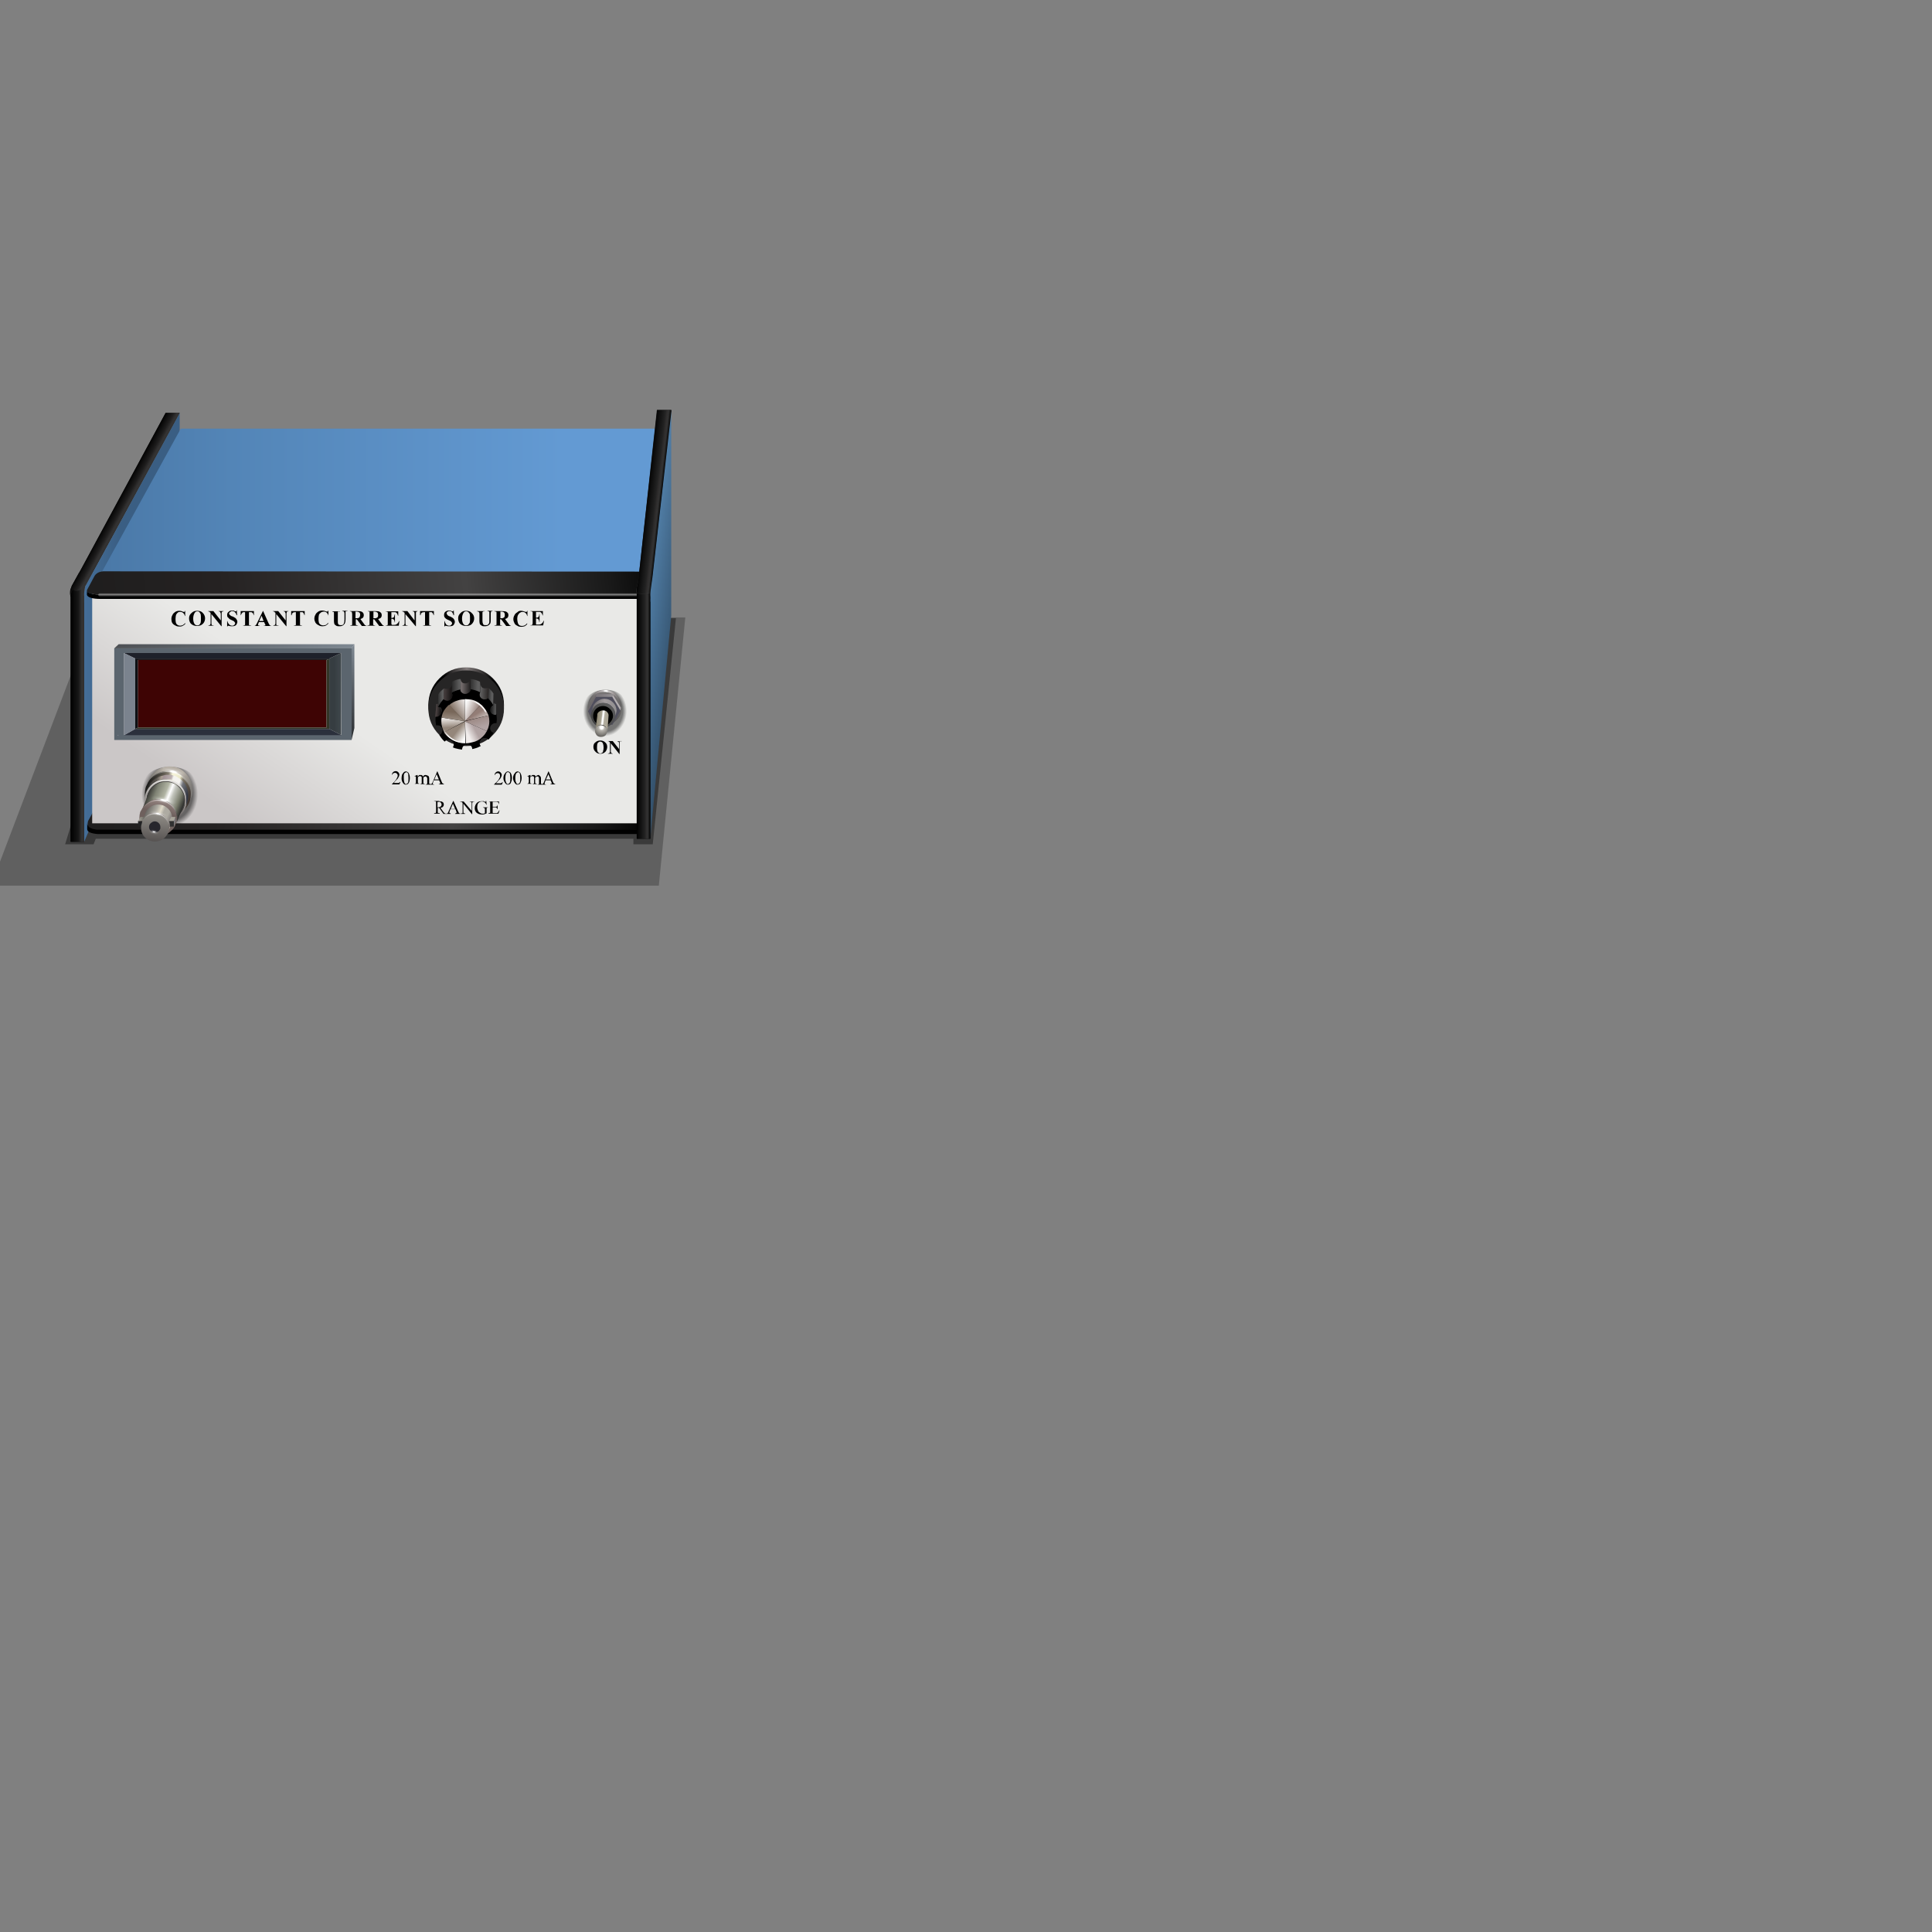 <?xml version="1.0" encoding="utf-8"?>
<!-- Generator: Adobe Illustrator 16.0.0, SVG Export Plug-In . SVG Version: 6.00 Build 0)  -->
<!DOCTYPE svg PUBLIC "-//W3C//DTD SVG 1.1//EN" "http://www.w3.org/Graphics/SVG/1.1/DTD/svg11.dtd">
<svg version="1.1" id="Layer_1" xmlns="http://www.w3.org/2000/svg" xmlns:xlink="http://www.w3.org/1999/xlink" x="0px" y="0px"
	 width="700px" height="700px" viewBox="0 0 700 700" enable-background="new 0 0 700 700" xml:space="preserve">
<rect x="0" y="0" width="700" height="700" fill="#808080" stroke="none"/>
<symbol  id="glacee" viewBox="-2.3 -2.4 4.6 4.6">
	<g id="Layer_3_1_">
		<radialGradient id="SVGID_1_" cx="0" cy="0" r="2.362" gradientUnits="userSpaceOnUse">
			<stop  offset="0" style="stop-color:#FFFFFF"/>
			<stop  offset="0.176" style="stop-color:#FFFFFF"/>
			<stop  offset="0.306" style="stop-color:#FFFFFF;stop-opacity:0.423"/>
			<stop  offset="0.49" style="stop-color:#FFFFFF;stop-opacity:0.231"/>
			<stop  offset="0.651" style="stop-color:#FFFFFF;stop-opacity:8.235294e-002"/>
			<stop  offset="1" style="stop-color:#FFFFFF;stop-opacity:0"/>
		</radialGradient>
		<path fill-rule="evenodd" clip-rule="evenodd" fill="url(#SVGID_1_)" d="M1.6,1.6c0.5-0.4,0.7-1,0.7-1.6c0-0.7-0.2-1.2-0.7-1.6
			C1.2-2.1,0.6-2.4,0-2.4s-1.2,0.2-1.6,0.7c-0.4,0.4-0.6,1-0.6,1.6c0,0.6,0.2,1.2,0.6,1.6c0.5,0.5,1,0.7,1.6,0.7S1.2,2.1,1.6,1.6z"
			/>
	</g>
</symbol>
<g>
	<polygon fill-rule="evenodd" clip-rule="evenodd" fill-opacity="0.247" points="-3.3,320.9 238.7,320.9 248.3,223.7 33.5,224 	"/>
	<polygon fill-rule="evenodd" clip-rule="evenodd" fill-opacity="0.4" points="23.6,305.9 48.7,224 244.9,224 236.5,305.9 
		229.5,305.9 229.5,303.9 212,303.9 211.8,303.9 133.5,303.9 129.5,303.9 34.7,303.9 33.9,305.9 	"/>
	<g>
		<g>
			<polygon fill-rule="evenodd" clip-rule="evenodd" fill="#1C1C1C" points="65.1,149.6 34.3,206.2 33.5,207.6 28.6,207.6 
				29.4,206.2 60,149.6 60.1,149.6 			"/>
			
				<linearGradient id="SVGID_2_" gradientUnits="userSpaceOnUse" x1="-43.678" y1="-227.35" x2="-9.059" y2="-227.35" gradientTransform="matrix(-1 0 3.217503e-004 -1 -2.714483e-004 0)">
				<stop  offset="0" style="stop-color:#3A5E83"/>
				<stop  offset="1" style="stop-color:#5588BB"/>
			</linearGradient>
			<path fill-rule="evenodd" clip-rule="evenodd" fill="url(#SVGID_2_)" d="M65.1,149.6v74.5L30.5,305v-3.6v-0.1v-81.6v-1.4v-1.9
				c0-0.1,0-0.2,0-0.3c-0.1-1.1,0.1-2.3,0.4-3.8l0.2-0.3l2.4-4.4l0.8-1.4L65.1,149.6z"/>
			<linearGradient id="SVGID_3_" gradientUnits="userSpaceOnUse" x1="25.575" y1="212.95" x2="30.525" y2="212.95">
				<stop  offset="0" style="stop-color:#000000"/>
				<stop  offset="0.573" style="stop-color:#171717"/>
				<stop  offset="0.808" style="stop-color:#333232"/>
				<stop  offset="1" style="stop-color:#333232"/>
			</linearGradient>
			<path fill-rule="evenodd" clip-rule="evenodd" fill="url(#SVGID_3_)" d="M33.5,207.6l-2.4,4.4l-0.2,0.3c-0.3,1.4-0.5,2.7-0.4,3.8
				c0,0.1,0,0.2,0,0.3v1.9h-4.9v-1.6v-0.4c0-0.1-0.1-0.2-0.1-0.3c-0.2-0.8,0-2,0.5-3.8l0.2-0.3l2.4-4.4H33.5z"/>
			<polygon fill-rule="evenodd" clip-rule="evenodd" points="25.6,218.3 30.5,218.3 30.5,219.6 30.5,301.3 30.5,301.4 30.5,305 
				25.6,305 25.6,219.6 			"/>
		</g>
	</g>
	<g>
		<g>
			<linearGradient id="SVGID_4_" gradientUnits="userSpaceOnUse" x1="42.457" y1="181.237" x2="46.558" y2="183.485">
				<stop  offset="0" style="stop-color:#000000"/>
				<stop  offset="0.577" style="stop-color:#1E1D1D"/>
				<stop  offset="0.831" style="stop-color:#333232"/>
				<stop  offset="1" style="stop-color:#333232"/>
			</linearGradient>
			<path fill-rule="evenodd" clip-rule="evenodd" fill="url(#SVGID_4_)" d="M28.1,214.1c-0.6,0.1-1.1,0-1.5-0.3
				c-0.3-0.3-0.6,0.5-1,2.3l0-0.1c-0.4-1.2-0.3-2.4,0.4-3.6l0-0.1l3.4-6.1L60,149.6h0.1h5l-30.9,56.6l-0.8,1.4l-2.3,4.3l-0.1,0.1
				l-0.1,0.2C29.8,213.3,28.8,213.9,28.1,214.1z"/>
			<linearGradient id="SVGID_5_" gradientUnits="userSpaceOnUse" x1="25.575" y1="259.393" x2="30.525" y2="259.393">
				<stop  offset="0" style="stop-color:#000000"/>
				<stop  offset="0.573" style="stop-color:#171717"/>
				<stop  offset="0.808" style="stop-color:#333232"/>
				<stop  offset="1" style="stop-color:#333232"/>
			</linearGradient>
			<path fill-rule="evenodd" clip-rule="evenodd" fill="url(#SVGID_5_)" d="M28.1,214.1c0.6,0.3,1.1,0.4,1.4,0.4
				c0.1,0,0.3,0,0.5-0.1c-0.1,0.2-0.2,0.5-0.3,0.9l0.8,0.7l0,3.7V251v50.3v0.1v3.6h-4.9V251v-31.3v-1.4v-1v-1V216l0,0.1
				c0.4-1.8,0.7-2.5,1-2.3C27,214.1,27.5,214.2,28.1,214.1z"/>
		</g>
	</g>
	<g>
		<g>
			<linearGradient id="SVGID_6_" gradientUnits="userSpaceOnUse" x1="35.309" y1="264.998" x2="231.934" y2="317.746">
				<stop  offset="0" style="stop-color:#1E1D1D"/>
				<stop  offset="0.243" style="stop-color:#252222"/>
				<stop  offset="0.655" style="stop-color:#434242"/>
				<stop  offset="0.894" style="stop-color:#191919"/>
				<stop  offset="1" style="stop-color:#000000"/>
			</linearGradient>
			<path fill-rule="evenodd" clip-rule="evenodd" fill="url(#SVGID_6_)" d="M235.5,297.4c-0.1,2.2-1.3,3.3-3.5,3.3H35.5
				c-2-0.2-3.2-0.7-3.6-1.5c0-0.1-0.1-0.1-0.1-0.1c-0.1-0.3-0.1-0.7,0-1.1c0-0.2,0.1-0.5,0.2-0.7l6.3-11.4c1.5-2.4,3.2-3.6,5.2-3.5
				H232c2.3,0,3.5,1.2,3.5,3.5V297.4z"/>
			<path fill-rule="evenodd" clip-rule="evenodd" d="M235.5,297.4v1.3c0,2.3-1.2,3.5-3.5,3.5H35.5c-2.6-0.2-3.9-0.8-3.9-1.8v-2.1
				c0,0.3,0.1,0.6,0.2,0.7c0,0,0,0.1,0.1,0.1c0.4,0.8,1.6,1.4,3.6,1.5H232C234.2,300.6,235.4,299.6,235.5,297.4z"/>
		</g>
	</g>
	<g>
		<g>
			<linearGradient id="SVGID_7_" gradientUnits="userSpaceOnUse" x1="184.634" y1="181.197" x2="99.152" y2="306.102">
				<stop  offset="0" style="stop-color:#E9E9E7"/>
				<stop  offset="0.663" style="stop-color:#E9E9E7"/>
				<stop  offset="1" style="stop-color:#CBC7C7"/>
			</linearGradient>
			<rect x="33.4" y="213.6" fill-rule="evenodd" clip-rule="evenodd" fill="url(#SVGID_7_)" width="200.3" height="84.7"/>
			<linearGradient id="SVGID_8_" gradientUnits="userSpaceOnUse" x1="-3.062" y1="184.45" x2="203.987" y2="184.45">
				<stop  offset="0" style="stop-color:#436E9A"/>
				<stop  offset="0.42" style="stop-color:#5385B7"/>
				<stop  offset="1" style="stop-color:#639AD3"/>
			</linearGradient>
			<polygon fill-rule="evenodd" clip-rule="evenodd" fill="url(#SVGID_8_)" points="233.6,213.6 33.4,213.6 65.5,155.3 240.4,155.3 
				233.8,212.9 			"/>
			<polygon fill-rule="evenodd" clip-rule="evenodd" fill="#15375A" points="233.6,298.3 233.6,213.6 233.8,212.9 240.4,155.3 
				240.4,213.6 240.4,226.3 			"/>
		</g>
	</g>
	<g>
		<g>
			<g>
				
					<linearGradient id="SVGID_9_" gradientUnits="userSpaceOnUse" x1="-0.308" y1="195.44" x2="222.395" y2="195.44" gradientTransform="matrix(0.994 0.108 0.126 1.02 7.539988e-005 -3.081411e-004)">
					<stop  offset="0" style="stop-color:#1E1D1D"/>
					<stop  offset="0.243" style="stop-color:#252222"/>
					<stop  offset="0.655" style="stop-color:#434242"/>
					<stop  offset="0.894" style="stop-color:#191919"/>
					<stop  offset="1" style="stop-color:#000000"/>
				</linearGradient>
				<path fill-rule="evenodd" clip-rule="evenodd" fill="url(#SVGID_9_)" d="M235.7,215.5H36.4c-2-0.1-3.3-0.3-4.1-0.6
					c-0.1-0.1-0.2-0.1-0.3-0.2c-0.1,0-0.1,0-0.1,0c0-0.1-0.1-0.1-0.1-0.1c-0.2-0.1-0.3-0.2-0.3-0.4c0,0,0-0.1,0-0.1
					c0-0.1,0-0.1,0-0.3l2.8-5.2c0.6-0.9,1.6-1.5,3.1-1.6l198.8,0.1L235.7,215.5z"/>
				<path fill-rule="evenodd" clip-rule="evenodd" d="M235.7,215.5v1.5H36.4c-2.8,0-4.5-0.5-4.9-1.4c0-0.5,0-1,0-1.5
					c0,0,0,0.1,0,0.1c0,0.1,0.1,0.3,0.3,0.4c0,0,0.1,0.1,0.1,0.1c0,0,0,0,0.1,0c0.1,0,0.2,0.1,0.3,0.2c0.8,0.3,2.1,0.5,4.1,0.6
					H235.7z"/>
			</g>
		</g>
		<g>
			<g>
				<path fill-rule="evenodd" clip-rule="evenodd" fill="none" d="M36.1,215.5H36c-3,0-4.5-0.4-4.5-1.4"/>
				
					<line fill-rule="evenodd" clip-rule="evenodd" fill="none" stroke="#FFFFFF" stroke-linecap="round" stroke-linejoin="round" stroke-miterlimit="3" stroke-opacity="0.31" x1="238" y1="215.5" x2="36.1" y2="215.5"/>
			</g>
		</g>
	</g>
	<g>
		<path fill-rule="evenodd" clip-rule="evenodd" d="M155.1,281.1c0.2,0.1,0.3,0.2,0.3,0.4c0.1,0.2,0.1,0.4,0.1,0.6v1.4
			c0,0.2,0,0.3,0,0.4c0,0,0.1,0.1,0.2,0.1c0,0,0.1,0.1,0.3,0.1c0.2,0,0.3-0.1,0.4-0.1c0.1-0.1,0.2-0.3,0.4-0.7l1.6-3.8h0.1l1.6,3.9
			c0.1,0.3,0.3,0.5,0.4,0.5c0.1,0.1,0.3,0.2,0.4,0.2v0.1H159v-0.1c0.2,0,0.3-0.1,0.4-0.1c0.1,0,0.1-0.1,0.1-0.2c0-0.1,0-0.3-0.1-0.4
			l-0.3-0.7h-1.9l-0.3,0.8c-0.1,0.2-0.1,0.3-0.1,0.4c0,0.1,0.1,0.1,0.1,0.2c0,0.1,0.2,0.1,0.4,0.1v0.1h-3.1v-0.1h0.1
			c0.2,0,0.3,0,0.3-0.1c0-0.1,0.1-0.1,0.2-0.2c0,0,0-0.1,0-0.4v-1.4c0-0.3-0.1-0.4-0.2-0.5c-0.1-0.2-0.2-0.3-0.4-0.3
			c-0.1,0-0.2,0-0.4,0.1c-0.1,0.1-0.3,0.2-0.4,0.3v1.7c0,0.2,0,0.3,0,0.4c0,0,0,0.1,0.1,0.1c0.1,0,0.2,0.1,0.4,0.1v0.1h-1.6v-0.1
			c0.1,0,0.3,0,0.4-0.1c0.1-0.1,0.1-0.1,0.1-0.2c0,0,0-0.1,0-0.4v-1.4c0-0.3,0-0.4-0.1-0.5c-0.1-0.1-0.3-0.2-0.5-0.2
			c-0.1,0-0.3,0-0.4,0.1c-0.2,0.1-0.4,0.3-0.4,0.3v1.7c0,0.2,0,0.3,0,0.4c0.1,0,0.1,0.1,0.2,0.1c0,0,0.1,0.1,0.3,0.1v0.1h-1.6v-0.1
			c0.2,0,0.3,0,0.3-0.1c0-0.1,0.1-0.1,0.1-0.1c0-0.1,0-0.2,0-0.4v-1.2c0-0.3,0-0.5,0-0.6c0-0.1,0-0.2-0.1-0.2c0,0-0.1,0-0.1,0
			c-0.1,0-0.1,0-0.3,0l0-0.1l0.9-0.4h0.2v0.6c0.2-0.2,0.4-0.4,0.4-0.4c0.1-0.1,0.1-0.2,0.3-0.2c0.1,0,0.3,0,0.4,0
			c0.2,0,0.4,0,0.5,0.1c0.2,0.1,0.3,0.3,0.3,0.5c0.2-0.3,0.4-0.4,0.5-0.5c0.2-0.1,0.4-0.1,0.6-0.1C154.9,281,155,281,155.1,281.1z
			 M159,282.4l-0.8-1.9l-0.8,1.9H159z M144.7,280.7c0,0.2-0.1,0.5-0.2,0.7c-0.2,0.4-0.4,0.8-0.8,1.1c-0.6,0.6-0.9,1-1,1.2h1.2
			c0.2,0,0.4,0,0.6,0c0.1-0.1,0.1-0.1,0.2-0.2c0.1-0.1,0.2-0.1,0.3-0.2h0.1l-0.4,0.9H142v-0.1c0.8-0.7,1.3-1.3,1.6-1.8
			c0.3-0.5,0.5-0.9,0.5-1.3c0-0.3-0.1-0.5-0.3-0.7c-0.2-0.2-0.4-0.3-0.7-0.3c-0.2,0-0.4,0.1-0.6,0.2c-0.2,0.1-0.3,0.3-0.4,0.5h-0.1
			c0-0.4,0.2-0.7,0.4-0.9s0.5-0.4,1-0.4c0.3,0,0.6,0.1,0.9,0.4C144.6,280.1,144.7,280.4,144.7,280.7z M146.3,280.8
			c0,0.4,0,0.8,0,1.2c0,0.7,0.1,1.2,0.2,1.5s0.3,0.6,0.6,0.6c0.1,0,0.3-0.1,0.4-0.2c0.2-0.1,0.3-0.3,0.4-0.5c0.1-0.4,0.1-1,0.1-1.6
			c0-0.5-0.1-1-0.1-1.4c-0.1-0.2-0.2-0.4-0.3-0.5c-0.1-0.1-0.2-0.1-0.4-0.1c-0.2,0-0.3,0.1-0.4,0.2
			C146.5,280.1,146.4,280.4,146.3,280.8z M146.4,279.7c0.2-0.1,0.5-0.2,0.6-0.2c0.4,0,0.7,0.2,1,0.5c0.3,0.5,0.5,1.1,0.5,1.9
			c0,0.5-0.1,1-0.2,1.4c-0.2,0.4-0.4,0.7-0.6,0.8c-0.3,0.1-0.5,0.2-0.7,0.2c-0.5,0-0.8-0.3-1.1-0.8c-0.3-0.4-0.4-1-0.4-1.5
			c0-0.6,0.1-1,0.2-1.4C146,280.2,146.2,279.9,146.4,279.7z M158.5,290.6v1.9c0,0,0.1,0,0.1,0h0.1c0.4,0,0.8-0.1,1-0.3
			c0.2-0.2,0.3-0.4,0.3-0.7c0-0.3-0.1-0.5-0.3-0.7c-0.1-0.2-0.4-0.3-0.7-0.3C158.9,290.5,158.8,290.6,158.5,290.6z M160,290.4
			c0.2,0.1,0.4,0.2,0.6,0.4c0.1,0.2,0.2,0.4,0.2,0.7s-0.1,0.5-0.3,0.8c-0.2,0.2-0.5,0.3-0.9,0.4l1,1.4c0.2,0.3,0.4,0.5,0.6,0.6
			c0.1,0.1,0.3,0.1,0.5,0.1c0.2,0,0.3-0.1,0.4-0.1c0.1-0.1,0.3-0.3,0.4-0.7l1.7-3.8h0.1l1.7,3.8c0.1,0.3,0.3,0.5,0.3,0.6
			c0.1,0.1,0.2,0.1,0.4,0.1v0.2h-1.8v-0.2c0.2,0,0.3,0,0.4-0.1c0.1,0,0.1-0.1,0.1-0.2c0-0.1,0-0.3-0.1-0.5l-0.3-0.7h-1.8l-0.3,0.8
			c-0.1,0.2-0.1,0.4-0.1,0.4c0,0.1,0,0.1,0.1,0.2c0,0,0.2,0.1,0.4,0.1v0.2h-2.6l-1.6-2.2c-0.1,0-0.2,0-0.3,0c0,0-0.1,0-0.1,0h-0.1
			v1.3c0,0.3,0,0.5,0.1,0.5c0.1,0.1,0.3,0.1,0.4,0.1h0.2v0.2h-2v-0.2h0.2c0.2,0,0.3,0,0.4-0.1c0-0.1,0.1-0.3,0.1-0.5v-3
			c0-0.3,0-0.5-0.1-0.6c-0.1-0.1-0.2-0.1-0.4-0.1h-0.2v-0.1h1.7C159.4,290.4,159.8,290.4,160,290.4z M181.4,279.9
			c0.2,0.2,0.4,0.5,0.4,0.9c0,0.2-0.1,0.5-0.2,0.7c-0.2,0.4-0.4,0.8-0.8,1.1c-0.5,0.6-0.9,1-1.1,1.2h1.3c0.2,0,0.4,0,0.5,0
			c0.1-0.1,0.2-0.1,0.3-0.2c0.1-0.1,0.1-0.1,0.3-0.2h0.1l-0.4,0.9H179v-0.1c0.8-0.7,1.4-1.3,1.7-1.8c0.3-0.5,0.5-0.9,0.5-1.3
			c0-0.3-0.1-0.5-0.2-0.7c-0.2-0.2-0.4-0.3-0.7-0.3c-0.2,0-0.4,0.1-0.6,0.2c-0.2,0.1-0.3,0.3-0.4,0.5h-0.1c0-0.4,0.2-0.7,0.4-0.9
			s0.5-0.4,0.9-0.4S181.1,279.6,181.4,279.9z M171.2,290.6c0,0.1-0.1,0.3-0.1,0.5v3.9H171l-3.1-3.8v2.9c0,0.3,0,0.5,0.1,0.5
			c0.1,0.1,0.2,0.1,0.4,0.1h0.1v0.2H167v-0.2h0.2c0.2,0,0.3,0,0.4-0.1c0-0.1,0-0.3,0-0.5v-3.2c-0.1-0.1-0.2-0.2-0.3-0.3
			c-0.1-0.1-0.2-0.1-0.3-0.1c-0.1,0-0.2,0-0.3,0v-0.1h1.3l2.9,3.4v-2.6c0-0.3,0-0.5-0.1-0.6c-0.1-0.1-0.2-0.1-0.4-0.1h-0.2v-0.1h1.6
			v0.1h-0.2C171.4,290.5,171.3,290.5,171.2,290.6z M163.3,293.1h1.6l-0.8-1.9L163.3,293.1z M177.3,290.5h-0.1v-0.1h3.6l0,0.9h-0.1
			c0-0.2-0.1-0.4-0.1-0.5c-0.1-0.1-0.2-0.1-0.3-0.2c-0.1,0-0.3-0.1-0.5-0.1h-1.3v1.8h1c0.2,0,0.4,0,0.5-0.1c0.1-0.1,0.2-0.2,0.2-0.5
			h0.1v1.5h-0.1c0-0.2-0.1-0.3-0.2-0.4c0-0.1-0.1-0.1-0.1-0.2c-0.1,0-0.2-0.1-0.4-0.1h-1v1.6c0,0.2,0,0.3,0,0.3c0,0,0,0.1,0,0.1
			c0,0,0.1,0.1,0.3,0.1h0.8c0.3,0,0.5,0,0.6-0.1c0.1,0,0.2-0.1,0.3-0.3c0.1-0.1,0.2-0.4,0.4-0.6h0.1l-0.4,1.2h-3.6v-0.2h0.1
			c0.1,0,0.3,0,0.4-0.1c0.1,0,0.1,0,0.1-0.1c0-0.1,0-0.3,0-0.5v-3c0-0.3,0-0.5-0.1-0.6C177.6,290.5,177.5,290.5,177.3,290.5z
			 M175.6,290.5c0.1,0,0.2,0,0.3,0c0,0,0.1,0,0.1,0c0,0,0-0.1,0-0.3h0.2l0.1,1.4h-0.1c-0.1-0.4-0.3-0.6-0.5-0.8
			c-0.3-0.3-0.6-0.4-1.1-0.4c-0.6,0-1,0.2-1.4,0.7c-0.2,0.4-0.3,0.9-0.3,1.4c0,0.4,0.1,0.8,0.3,1.2c0.1,0.4,0.4,0.6,0.7,0.8
			c0.3,0.2,0.5,0.3,0.8,0.3c0.2,0,0.4,0,0.5,0c0.1,0,0.3-0.1,0.5-0.2v-1.3c0-0.2,0-0.4-0.1-0.4c0-0.1-0.1-0.2-0.2-0.2
			c-0.1,0-0.2-0.1-0.4-0.1v-0.1h1.8v0.1h-0.1c-0.2,0-0.3,0.1-0.4,0.2c0,0.1,0,0.3,0,0.5v1.4c-0.3,0.1-0.5,0.2-0.8,0.3
			c-0.3,0.1-0.6,0.1-0.9,0.1c-0.9,0-1.6-0.3-2.1-0.8c-0.3-0.4-0.5-0.9-0.5-1.5c0-0.4,0.1-0.8,0.3-1.2c0.2-0.4,0.5-0.8,0.9-1
			c0.3-0.2,0.7-0.3,1.2-0.3c0.2,0,0.4,0,0.4,0C175.2,290.2,175.4,290.3,175.6,290.5z M195.6,281.1c0.1,0.1,0.2,0.2,0.3,0.4
			c0.1,0.2,0.1,0.4,0.1,0.6v1.4c0,0.2,0,0.3,0,0.4c0,0,0.1,0.1,0.1,0.1c0.1,0,0.2,0.1,0.3,0.1c0.2,0,0.3-0.1,0.3-0.1
			c0.1-0.1,0.3-0.3,0.4-0.7l1.6-3.8h0.1l1.6,3.9c0.1,0.3,0.3,0.5,0.4,0.5c0.1,0.1,0.2,0.2,0.4,0.2v0.1h-1.8v-0.1
			c0.2,0,0.3-0.1,0.4-0.1c0.1,0,0.1-0.1,0.1-0.2c0-0.1,0-0.3-0.1-0.4l-0.3-0.7h-1.8l-0.3,0.8c-0.1,0.2-0.1,0.3-0.1,0.4
			c0,0.1,0,0.1,0.1,0.2c0,0.1,0.2,0.1,0.4,0.1v0.1h-3v-0.1h0.1c0.2,0,0.3,0,0.3-0.1c0-0.1,0.1-0.1,0.1-0.2c0,0,0-0.1,0-0.4v-1.4
			c0-0.3,0-0.4-0.1-0.5c-0.1-0.2-0.2-0.3-0.4-0.3c-0.1,0-0.3,0-0.4,0.1c-0.1,0.1-0.3,0.2-0.5,0.3v1.7c0,0.2,0,0.3,0.1,0.4
			c0,0,0,0.1,0.1,0.1c0.1,0,0.2,0.1,0.4,0.1v0.1H193v-0.1c0.2,0,0.3,0,0.4-0.1c0.1-0.1,0.1-0.1,0.1-0.2c0,0,0-0.1,0-0.4v-1.4
			c0-0.3,0-0.4-0.1-0.5c-0.1-0.1-0.3-0.2-0.5-0.2c-0.1,0-0.2,0-0.4,0.1c-0.2,0.1-0.3,0.3-0.4,0.3v1.7c0,0.2,0,0.3,0,0.4
			c0,0,0.1,0.1,0.2,0.1c0,0,0.1,0.1,0.3,0.1v0.1h-1.5v-0.1c0.2,0,0.3,0,0.3-0.1c0-0.1,0.1-0.1,0.1-0.1c0-0.1,0.1-0.2,0.1-0.4v-1.2
			c0-0.3,0-0.5-0.1-0.6c0-0.1,0-0.2,0-0.2c0,0-0.1,0-0.1,0c-0.1,0-0.2,0-0.3,0l0-0.1l0.9-0.4h0.2v0.6c0.2-0.2,0.4-0.4,0.4-0.4
			c0.1-0.1,0.2-0.2,0.3-0.2c0.1,0,0.3,0,0.4,0c0.2,0,0.4,0,0.5,0.1c0.1,0.1,0.2,0.3,0.3,0.5c0.2-0.3,0.4-0.4,0.6-0.5
			c0.2-0.1,0.4-0.1,0.6-0.1C195.3,281,195.5,281,195.6,281.1z M199.5,282.4l-0.8-1.9l-0.9,1.9H199.5z M186.9,279.7
			c0.2-0.1,0.5-0.2,0.6-0.2c0.3,0,0.7,0.2,1,0.5c0.3,0.5,0.5,1.1,0.5,1.9c0,0.5-0.1,1-0.3,1.4c-0.1,0.4-0.3,0.7-0.5,0.8
			c-0.3,0.1-0.5,0.2-0.7,0.2c-0.5,0-0.8-0.3-1.1-0.8c-0.3-0.4-0.5-1-0.5-1.5c0-0.6,0.1-1,0.3-1.4
			C186.5,280.2,186.7,279.9,186.9,279.7z M186.8,280.8c-0.1,0.4-0.1,0.8-0.1,1.2c0,0.7,0.1,1.2,0.3,1.5c0.1,0.4,0.3,0.6,0.6,0.6
			c0.1,0,0.2-0.1,0.4-0.2c0.1-0.1,0.3-0.3,0.4-0.5c0.1-0.4,0.1-1,0.1-1.6c0-0.5-0.1-1-0.1-1.4c-0.1-0.2-0.2-0.4-0.3-0.5
			s-0.2-0.1-0.4-0.1c-0.2,0-0.3,0.1-0.4,0.2C187,280.1,186.9,280.4,186.8,280.8z M183.4,279.7c0.2-0.1,0.5-0.2,0.6-0.2
			c0.3,0,0.7,0.2,1,0.5c0.3,0.5,0.5,1.1,0.5,1.9c0,0.5-0.1,1-0.3,1.4c-0.1,0.4-0.3,0.7-0.5,0.8c-0.3,0.1-0.5,0.2-0.7,0.2
			c-0.5,0-0.8-0.3-1.1-0.8c-0.3-0.4-0.5-1-0.5-1.5c0-0.6,0.1-1,0.3-1.4C183,280.2,183.2,279.9,183.4,279.7z M183.6,279.9
			c-0.2,0.2-0.3,0.5-0.4,0.9c-0.1,0.4-0.1,0.8-0.1,1.2c0,0.7,0.1,1.2,0.3,1.5c0.1,0.4,0.3,0.6,0.6,0.6c0.1,0,0.2-0.1,0.4-0.2
			c0.1-0.1,0.3-0.3,0.4-0.5c0.1-0.4,0.1-1,0.1-1.6c0-0.5-0.1-1-0.1-1.4c-0.1-0.2-0.2-0.4-0.3-0.5s-0.2-0.1-0.4-0.1
			C183.9,279.7,183.8,279.8,183.6,279.9z"/>
	</g>
	<g>
		<path fill-rule="evenodd" clip-rule="evenodd" d="M225.1,268.5c-0.2,0-0.3,0-0.4,0c-0.1,0.1-0.1,0.2-0.2,0.3c0,0.1,0,0.2,0,0.5
			v3.9h-0.1l-3.1-3.9v3c0,0.3,0.1,0.4,0.2,0.5c0.1,0.1,0.2,0.2,0.4,0.2h0.1v0.1h-1.7v-0.1c0.2,0,0.4-0.1,0.6-0.2
			c0.1-0.1,0.1-0.2,0.1-0.5v-3.3l-0.1-0.1c-0.1-0.1-0.2-0.2-0.3-0.3c-0.1,0-0.2,0-0.3,0v-0.1h1.7l2.3,2.9v-2c0-0.3,0-0.5-0.1-0.5
			c-0.1-0.1-0.3-0.2-0.5-0.2v-0.1h1.5V268.5z M216.3,270.8c0,0.8,0.1,1.4,0.4,1.8c0.2,0.2,0.5,0.4,0.8,0.4c0.2,0,0.4-0.1,0.6-0.2
			c0.2-0.1,0.4-0.3,0.4-0.6c0.1-0.3,0.2-0.8,0.2-1.3c0-0.6-0.1-1.1-0.2-1.4c-0.1-0.3-0.2-0.5-0.4-0.6c-0.2-0.1-0.4-0.2-0.6-0.2
			c-0.4,0-0.7,0.2-1,0.6C216.4,269.5,216.3,270,216.3,270.8z M217.5,268.3c0.7,0,1.3,0.2,1.8,0.7c0.5,0.4,0.7,1,0.7,1.6
			c0,0.6-0.2,1.1-0.5,1.6c-0.5,0.6-1.1,0.9-2,0.9c-0.8,0-1.4-0.3-1.9-0.9c-0.4-0.4-0.6-1-0.6-1.6c0-0.7,0.2-1.3,0.7-1.6
			C216.2,268.5,216.8,268.3,217.5,268.3z"/>
	</g>
	<g>
		
			<linearGradient id="SVGID_10_" gradientUnits="userSpaceOnUse" x1="213.052" y1="-54.895" x2="542.552" y2="-54.895" gradientTransform="matrix(8.316040e-002 0 0 8.316040e-002 137.5 260)">
			<stop  offset="0.196" style="stop-color:#000000"/>
			<stop  offset="0.506" style="stop-color:#837C7C"/>
			<stop  offset="0.843" style="stop-color:#060606"/>
		</linearGradient>
		<path fill-rule="evenodd" clip-rule="evenodd" fill="url(#SVGID_10_)" d="M159.2,245.8c2.7-2.7,5.9-4,9.7-4c3.8,0,7,1.3,9.7,4
			c2.7,2.7,4,5.9,4,9.7c0,3.8-1.3,7-4,9.7c-2.7,2.7-5.9,4-9.7,4c-3.8,0-7-1.3-9.7-4c-2.7-2.7-4-5.9-4-9.7
			C155.2,251.7,156.6,248.4,159.2,245.8z"/>
		<path fill-rule="evenodd" clip-rule="evenodd" fill="#262525" d="M182.6,256.6c0,3.8-1.3,7-4,9.7s-5.9,4-9.7,4s-7-1.3-9.7-4
			s-4-5.9-4-9.7s1.3-7,4-9.7s5.9-4,9.7-4s7,1.3,9.7,4S182.6,252.9,182.6,256.6z"/>
		<g>
			<path fill-rule="evenodd" clip-rule="evenodd" d="M158.7,256.1c0.5-1,1.2-2,2-2.9c0,0,0,0,0,0c0,0,0,0,0,0
				c0.3,0.4,0.8,0.5,1.3,0.5c0.5,0,0.9-0.2,1.3-0.5c0.1-0.1,0.3-0.3,0.4-0.5c0.1-0.2,0.2-0.5,0.2-0.8c0,0,0,0,0-0.1
				c0-0.2,0-0.4-0.1-0.5c0-0.1-0.1-0.2-0.1-0.4c0,0,0-0.1-0.1-0.1c0,0,0,0,0,0c0,0,0,0,0,0c0,0,0,0,0.1,0c1-0.5,2-0.9,3.1-1.1
				c0,0,0,0,0.1,0c0,0.4,0.2,0.8,0.5,1.1c0.3,0.3,0.7,0.5,1.2,0.5h0.1c0.5,0,0.9-0.2,1.3-0.5c0.4-0.3,0.5-0.8,0.6-1.2c0,0,0,0,0,0
				c1.2,0.1,2.3,0.5,3.3,1c0,0,0.1,0.1,0.2,0.1c0,0,0,0,0,0c0,0,0,0,0,0.1c-0.1,0.2-0.2,0.4-0.2,0.6l0,0.2c0,0,0,0.1,0,0.1
				c0,0.4,0.2,0.8,0.5,1.1c0.3,0.4,0.8,0.5,1.3,0.5c0.5,0,0.9-0.2,1.3-0.5c0,0,0,0,0,0c0,0,0,0,0.1,0.1c0,0,0,0,0,0
				c0.1,0.1,0.2,0.2,0.3,0.3c0.6,0.7,1.1,1.4,1.5,2.1c0,0,0,0.1,0,0.1c0,0,0,0,0,0c-0.2,0.1-0.3,0.2-0.5,0.3
				c-0.4,0.4-0.6,0.8-0.6,1.3c0,0.1,0,0.1,0,0.2c0,0.4,0.2,0.8,0.5,1.1c0.3,0.4,0.8,0.5,1.3,0.5c0.1,0,0.2,0,0.3,0c0,0,0,0,0,0
				c0,0,0,0,0,0.1c0,0,0,0.1,0,0.1c0,0.5,0.1,1,0.1,1.6c0,0.5-0.1,0.9-0.1,1.3c0,0,0,0.1,0,0.1c0,0,0,0,0,0c-0.1,0-0.3,0-0.4,0
				c-0.5,0-0.9,0.2-1.3,0.5c-0.4,0.4-0.6,0.8-0.6,1.3c0,0.1,0,0.1,0,0.2c0,0.4,0.2,0.7,0.4,1c0,0,0,0.1,0.1,0.1
				c0.2,0.2,0.4,0.3,0.7,0.4c-0.5,0.9-1.1,1.7-1.8,2.5c0,0-0.1-0.1-0.1-0.1c-0.3-0.4-0.8-0.5-1.3-0.5c-0.1,0-0.2,0-0.2,0
				c-0.4,0-0.8,0.2-1.1,0.5c-0.1,0.1-0.2,0.2-0.2,0.3c-0.2,0.3-0.3,0.6-0.3,1c0,0.1,0,0.1,0,0.2c0,0.2,0.1,0.4,0.2,0.6
				c0,0.1,0.1,0.2,0.2,0.3c-0.4,0.2-0.8,0.4-1.3,0.6c-0.6,0.2-1.2,0.4-1.8,0.5c0,0,0-0.1,0-0.1c0-0.4-0.2-0.8-0.5-1.1
				c-0.1-0.1-0.2-0.2-0.3-0.2c-0.3-0.2-0.6-0.3-1-0.3c-0.4,0-0.7,0.1-1,0.3c-0.1,0.1-0.2,0.1-0.3,0.2c-0.4,0.3-0.5,0.8-0.6,1.3
				c0,0,0,0,0,0c0,0,0,0,0,0.1c-0.9-0.1-1.7-0.3-2.5-0.5c-0.3-0.1-0.5-0.2-0.8-0.3c0.1-0.2,0.2-0.5,0.3-0.8c0,0,0-0.1,0-0.1
				c0,0,0,0,0-0.1c0-0.5-0.1-0.9-0.5-1.3c0,0-0.1-0.1-0.1-0.1c-0.2-0.2-0.5-0.4-0.8-0.4c-0.1,0-0.2,0-0.4,0c-0.5,0-0.9,0.2-1.3,0.5
				c-0.1,0.1-0.1,0.1-0.2,0.2c-0.1-0.1-0.2-0.2-0.3-0.3c-0.7-0.7-1.2-1.4-1.6-2.1c0.2-0.1,0.3-0.2,0.5-0.3c0.1-0.1,0.2-0.2,0.3-0.4
				c0.2-0.3,0.3-0.6,0.3-0.9c0,0,0,0,0-0.1c0-0.5-0.1-0.9-0.5-1.3c-0.3-0.4-0.8-0.5-1.3-0.5c-0.1,0-0.2,0-0.3,0c-0.1,0-0.1,0-0.2,0
				c0-0.2-0.1-0.4-0.1-0.7c-0.1-0.5-0.1-1.1-0.1-1.7c0-0.3,0-0.6,0.1-0.8c0-0.1,0-0.2,0-0.3c0,0,0,0,0,0c0.1,0,0.2,0,0.3,0
				c0.5,0,0.9-0.2,1.3-0.5c0.4-0.3,0.5-0.8,0.6-1.2c0,0,0,0,0-0.1c0-0.5-0.1-0.9-0.5-1.3C159.2,256.4,158.9,256.2,158.7,256.1z"/>
			
				<linearGradient id="SVGID_11_" gradientUnits="userSpaceOnUse" x1="-81.12" y1="-135.706" x2="-42.795" y2="-137.179" gradientTransform="matrix(8.377075e-002 0 -2.441406e-003 8.377075e-002 169.7 260)">
				<stop  offset="0" style="stop-color:#202020"/>
				<stop  offset="1" style="stop-color:#5D5D5D"/>
			</linearGradient>
			<path fill-rule="evenodd" clip-rule="evenodd" fill="url(#SVGID_11_)" d="M166.9,246.1l-0.1,3.7c-1.1,0.2-2.1,0.6-3.1,1.1
				c0,0,0,0-0.1,0l0.1-2.7l0-1.2c0.9-0.5,1.9-0.8,3-1C166.8,246.1,166.8,246.1,166.9,246.1L166.9,246.1z"/>
			
				<linearGradient id="SVGID_12_" gradientUnits="userSpaceOnUse" x1="-141.654" y1="-84.63" x2="-113.78" y2="-86.817" gradientTransform="matrix(8.377075e-002 0 -2.441406e-003 8.377075e-002 169.7 260)">
				<stop  offset="0" style="stop-color:#202020"/>
				<stop  offset="1" style="stop-color:#5D5D5D"/>
			</linearGradient>
			<path fill-rule="evenodd" clip-rule="evenodd" fill="url(#SVGID_12_)" d="M160.9,249.4l-0.2,3.9h0c-0.8,0.9-1.5,1.8-2,2.9
				c0,0,0,0-0.1,0l0.1-1.2l0.1-3.4c0,0,0,0,0,0c0.1-0.2,0.2-0.3,0.3-0.5C159.5,250.6,160,250.1,160.9,249.4L160.9,249.4z"/>
			
				<linearGradient id="SVGID_13_" gradientUnits="userSpaceOnUse" x1="-112.775" y1="-106.63" x2="-58.725" y2="-106.618" gradientTransform="matrix(8.377075e-002 0 -2.441406e-003 8.377075e-002 169.7 260)">
				<stop  offset="0" style="stop-color:#4D4444"/>
				<stop  offset="1" style="stop-color:#000000"/>
			</linearGradient>
			<path fill-rule="evenodd" clip-rule="evenodd" fill="url(#SVGID_13_)" d="M160.7,253.3l0.2-3.9c0.3,0.2,0.6,0.2,1,0.2
				c0.5,0,0.9-0.2,1.3-0.5c0.3-0.2,0.4-0.5,0.5-0.8l-0.1,2.7c0,0,0,0,0,0c0,0,0,0,0,0c0,0,0,0.1,0.1,0.1c0.1,0.1,0.1,0.2,0.1,0.4
				c0,0.2,0.1,0.3,0.1,0.5c0,0,0,0,0,0.1c0,0.3-0.1,0.5-0.2,0.8c-0.1,0.2-0.2,0.3-0.4,0.5c-0.4,0.4-0.8,0.5-1.3,0.5
				C161.5,253.8,161.1,253.7,160.7,253.3C160.7,253.3,160.7,253.3,160.7,253.3L160.7,253.3z"/>
			
				<linearGradient id="SVGID_14_" gradientUnits="userSpaceOnUse" x1="-166.985" y1="-33.778" x2="-111.512" y2="-30.358" gradientTransform="matrix(8.377075e-002 0 -2.441406e-003 8.377075e-002 169.7 260)">
				<stop  offset="0" style="stop-color:#CBC9C9"/>
				<stop  offset="0.471" style="stop-color:#4D4444"/>
				<stop  offset="1" style="stop-color:#000000"/>
			</linearGradient>
			<path fill-rule="evenodd" clip-rule="evenodd" fill="url(#SVGID_14_)" d="M158.7,255l-0.1,1.2c0,0,0,0,0.1,0
				c0.3,0.1,0.5,0.2,0.7,0.4c0.3,0.4,0.5,0.8,0.5,1.3c0,0,0,0,0,0.1c0,0.5-0.2,0.9-0.6,1.2c-0.4,0.4-0.8,0.5-1.3,0.5
				c-0.1,0-0.2,0-0.3,0l0.4-4.6L158.7,255z"/>
			
				<linearGradient id="SVGID_15_" gradientUnits="userSpaceOnUse" x1="-6.55" y1="-138.601" x2="36.749" y2="-138.601" gradientTransform="matrix(8.377075e-002 0 -2.441406e-003 8.377075e-002 169.7 260)">
				<stop  offset="0" style="stop-color:#202020"/>
				<stop  offset="1" style="stop-color:#5D5D5D"/>
			</linearGradient>
			<path fill-rule="evenodd" clip-rule="evenodd" fill="url(#SVGID_15_)" d="M174,248.1l-0.1,2.7c-0.1,0-0.1-0.1-0.2-0.1
				c-1-0.5-2.1-0.8-3.3-1l0-3.7c0,0,0.1,0,0.1,0c1.2,0.1,2.4,0.5,3.4,1L174,248.1z"/>
			
				<linearGradient id="SVGID_16_" gradientUnits="userSpaceOnUse" x1="45.45" y1="-110.075" x2="85.148" y2="-110.075" gradientTransform="matrix(8.377075e-002 0 -2.441406e-003 8.377075e-002 169.7 260)">
				<stop  offset="0" style="stop-color:#666666"/>
				<stop  offset="1" style="stop-color:#282423"/>
			</linearGradient>
			<path fill-rule="evenodd" clip-rule="evenodd" fill="url(#SVGID_16_)" d="M174,250.8l0.1-2.7c0.1,0.3,0.2,0.6,0.4,0.8
				c0.3,0.4,0.8,0.5,1.3,0.5c0.3,0,0.8-0.1,1.4-0.3c0,0,0,0,0,0.1l-0.2,3.8c0,0,0,0-0.1-0.1c0,0,0,0,0,0c-0.4,0.4-0.8,0.5-1.3,0.5
				c-0.5,0-0.9-0.2-1.3-0.5c-0.3-0.3-0.5-0.7-0.5-1.1c0,0,0-0.1,0-0.1l0-0.2C173.8,251.3,173.9,251.1,174,250.8
				C174,250.8,174,250.8,174,250.8C174,250.8,174,250.8,174,250.8z"/>
			
				<linearGradient id="SVGID_17_" gradientUnits="userSpaceOnUse" x1="76.3" y1="-91.603" x2="98.404" y2="-91.603" gradientTransform="matrix(8.377075e-002 0 -2.441406e-003 8.377075e-002 169.7 260)">
				<stop  offset="0" style="stop-color:#202020"/>
				<stop  offset="1" style="stop-color:#5D5D5D"/>
			</linearGradient>
			<path fill-rule="evenodd" clip-rule="evenodd" fill="url(#SVGID_17_)" d="M178.7,254.5l0,1c-0.4-0.8-0.9-1.5-1.5-2.1
				c-0.1-0.1-0.2-0.2-0.3-0.3c0,0,0,0,0,0l0.2-3.8c0.4,0.4,0.6,0.7,0.7,0.7c0.4,0.4,0.7,0.8,1,1.3L178.7,254.5z"/>
			
				<linearGradient id="SVGID_18_" gradientUnits="userSpaceOnUse" x1="-46.3" y1="-134.276" x2="4.9" y2="-134.276" gradientTransform="matrix(8.377075e-002 0 -2.441406e-003 8.377075e-002 169.7 260)">
				<stop  offset="0.286" style="stop-color:#706969"/>
				<stop  offset="1" style="stop-color:#211F1F"/>
			</linearGradient>
			<path fill-rule="evenodd" clip-rule="evenodd" fill="url(#SVGID_18_)" d="M166.8,249.9l0.1-3.7c0,0,0,0,0,0
				c0.1,0.4,0.2,0.7,0.4,0.9c0.3,0.4,0.8,0.5,1.3,0.5c0.5,0,0.9-0.2,1.3-0.5c0.3-0.3,0.5-0.7,0.6-1.1c0,0,0,0,0,0l0,3.7c0,0,0,0,0,0
				c0,0.5-0.2,0.9-0.6,1.2c-0.4,0.3-0.8,0.5-1.3,0.5h-0.1c-0.5,0-0.9-0.2-1.2-0.5C167,250.7,166.8,250.3,166.8,249.9
				C166.8,249.9,166.8,249.9,166.8,249.9z"/>
			
				<linearGradient id="SVGID_19_" gradientUnits="userSpaceOnUse" x1="97.446" y1="-38.71" x2="118.371" y2="-38.338" gradientTransform="matrix(8.377075e-002 0 -2.441406e-003 8.377075e-002 169.7 260)">
				<stop  offset="0" style="stop-color:#202020"/>
				<stop  offset="1" style="stop-color:#5D5D5D"/>
			</linearGradient>
			<path fill-rule="evenodd" clip-rule="evenodd" fill="url(#SVGID_19_)" d="M179.7,259c-0.1,0-0.2,0-0.3,0c-0.5,0-0.9-0.2-1.3-0.5
				c-0.3-0.3-0.5-0.7-0.5-1.1c0-0.1,0-0.1,0-0.2c0-0.5,0.2-0.9,0.6-1.3c0.1-0.1,0.3-0.3,0.5-0.3c0,0,0,0,0,0c0,0,0-0.1,0-0.1l0-1
				c0,0,0,0,0,0c0,0,0,0,0.1,0.1c0.3,0.3,0.6,0.4,0.9,0.5L179.7,259z"/>
		</g>
		<g>
			<g>
				<g>
					<linearGradient id="SVGID_20_" gradientUnits="userSpaceOnUse" x1="164.257" y1="263.505" x2="163.999" y2="259.456">
						<stop  offset="0" style="stop-color:#94867A"/>
						<stop  offset="1" style="stop-color:#FFFDFC"/>
					</linearGradient>
					<path fill-rule="evenodd" clip-rule="evenodd" fill="url(#SVGID_20_)" d="M160,260l8.4,1.3l-7.4,4c-0.7-1.2-1.1-2.5-1.1-4
						C159.9,260.9,159.9,260.4,160,260z"/>
					<linearGradient id="SVGID_21_" gradientUnits="userSpaceOnUse" x1="164.1" y1="262.025" x2="164.394" y2="257.975">
						<stop  offset="0" style="stop-color:#A69A90"/>
						<stop  offset="1" style="stop-color:#786759"/>
					</linearGradient>
					<path fill-rule="evenodd" clip-rule="evenodd" fill="url(#SVGID_21_)" d="M168.4,261.3L160,260c0.1-0.6,0.2-1.1,0.4-1.6
						c0.4-1,1.1-1.9,2-2.8c0.1-0.1,0.2-0.1,0.3-0.2L168.4,261.3L168.4,261.3z"/>
					<linearGradient id="SVGID_22_" gradientUnits="userSpaceOnUse" x1="165.811" y1="264.456" x2="169.009" y2="266.884">
						<stop  offset="0" style="stop-color:#94867A"/>
						<stop  offset="1" style="stop-color:#FFFFFF"/>
					</linearGradient>
					<path fill-rule="evenodd" clip-rule="evenodd" fill="url(#SVGID_22_)" d="M168.5,261.4l0.1,7.9h-0.1c-0.9,0-1.8-0.1-2.6-0.4
						c-1.1-0.3-2.1-0.8-3-1.5c0,0-0.1,0-0.1-0.1c-0.2-0.1-0.3-0.3-0.4-0.3c-0.5-0.4-0.9-0.8-1.3-1.3c-0.1-0.1-0.1-0.2-0.2-0.4
						L168.5,261.4L168.5,261.4L168.5,261.4z"/>
					<linearGradient id="SVGID_23_" gradientUnits="userSpaceOnUse" x1="175.011" y1="263.711" x2="172.069" y2="258.956">
						<stop  offset="0" style="stop-color:#FFFFFF"/>
						<stop  offset="1" style="stop-color:#937D76"/>
					</linearGradient>
					<path fill-rule="evenodd" clip-rule="evenodd" fill="url(#SVGID_23_)" d="M168.5,261.2l5.8-5.9c0.2,0.1,0.3,0.1,0.4,0.3
						c0.5,0.5,0.9,1.1,1.3,1.6c0.4,0.6,0.7,1.3,1,2L168.5,261.2L168.5,261.2z"/>
					<linearGradient id="SVGID_24_" gradientUnits="userSpaceOnUse" x1="167.581" y1="256.53" x2="172.833" y2="258.599">
						<stop  offset="0" style="stop-color:#FFFFFF"/>
						<stop  offset="0.216" style="stop-color:#EFECEB"/>
						<stop  offset="1" style="stop-color:#937D76"/>
					</linearGradient>
					<path fill-rule="evenodd" clip-rule="evenodd" fill="url(#SVGID_24_)" d="M168.5,261.2l-0.1-7.9h0.1c0.9,0,1.8,0.1,2.6,0.3
						c1.2,0.3,2.2,0.9,3.2,1.7L168.5,261.2z"/>
					<linearGradient id="SVGID_25_" gradientUnits="userSpaceOnUse" x1="164.447" y1="259.03" x2="169.924" y2="255.458">
						<stop  offset="0" style="stop-color:#756355"/>
						<stop  offset="1" style="stop-color:#F1EDEC"/>
					</linearGradient>
					<path fill-rule="evenodd" clip-rule="evenodd" fill="url(#SVGID_25_)" d="M168.4,253.4l0.1,7.9v0.1l-5.8-5.9
						c0.9-0.8,2-1.4,3.1-1.7C166.6,253.5,167.4,253.4,168.4,253.4L168.4,253.4z"/>
					<linearGradient id="SVGID_26_" gradientUnits="userSpaceOnUse" x1="173.864" y1="263.687" x2="172.086" y2="258.363">
						<stop  offset="0" style="stop-color:#B1A3A3"/>
						<stop  offset="1" style="stop-color:#937D76"/>
					</linearGradient>
					<path fill-rule="evenodd" clip-rule="evenodd" fill="url(#SVGID_26_)" d="M176.4,264.9l-7.9-3.5v-0.1l8.5-2.1
						c0.2,0.7,0.3,1.4,0.3,2.1c0,1-0.2,1.9-0.5,2.7C176.6,264.3,176.5,264.6,176.4,264.9z"/>
					<linearGradient id="SVGID_27_" gradientUnits="userSpaceOnUse" x1="172.005" y1="264.088" x2="169.234" y2="265.545">
						<stop  offset="0" style="stop-color:#B1A3A3"/>
						<stop  offset="1" style="stop-color:#F1EDEC"/>
					</linearGradient>
					<path fill-rule="evenodd" clip-rule="evenodd" fill="url(#SVGID_27_)" d="M168.5,261.4l7.9,3.5c-0.2,0.2-0.3,0.5-0.5,0.8
						c-0.3,0.5-0.7,0.9-1.1,1.3c-0.1,0.1-0.2,0.2-0.4,0.3l0,0.1c-0.9,0.7-2,1.3-3.1,1.5c-0.8,0.2-1.6,0.4-2.4,0.4c0,0-0.1,0-0.1,0
						L168.5,261.4z"/>
				</g>
			</g>
			<g>
				
					<linearGradient id="SVGID_28_" gradientUnits="userSpaceOnUse" x1="295.122" y1="91.016" x2="303.105" y2="91.016" gradientTransform="matrix(0.764 0.645 -0.661 0.751 -1.094341e-004 6.783009e-005)">
					<stop  offset="0" style="stop-color:#FFFFFF;stop-opacity:7.843138e-003"/>
					<stop  offset="0.404" style="stop-color:#FFFFFF"/>
					<stop  offset="0.565" style="stop-color:#FFFFFF"/>
					<stop  offset="0.898" style="stop-color:#FFFFFF"/>
					<stop  offset="1" style="stop-color:#FFFFFF;stop-opacity:0"/>
				</linearGradient>
				<path fill-rule="evenodd" clip-rule="evenodd" fill="url(#SVGID_28_)" d="M161.6,266.2c-1.5-1.8-2.2-3.8-1.9-6
					c0.2-2.2,1.3-4,3.3-5.4c1.9-1.3,4-1.9,6.4-1.6c2.4,0.3,4.3,1.3,5.8,3.1c1.5,1.8,2.2,3.8,2,6c-0.3,2.2-1.4,3.9-3.3,5.3
					c-1.9,1.4-4.1,1.9-6.5,1.6S163.1,267.9,161.6,266.2z M160.1,260.3c-0.2,2.1,0.4,3.9,1.9,5.6c1.4,1.7,3.3,2.7,5.5,3
					c2.3,0.3,4.3-0.2,6.1-1.5c1.8-1.3,2.8-3,3.1-5.1c0.2-2-0.4-3.9-1.8-5.6c-1.5-1.7-3.3-2.7-5.5-2.9c-2.3-0.3-4.3,0.2-6.1,1.5
					C161.4,256.5,160.4,258.2,160.1,260.3z"/>
			</g>
		</g>
	</g>
	<g>
		<g>
			<g>
				
					<linearGradient id="SVGID_29_" gradientUnits="userSpaceOnUse" x1="233.519" y1="-130.219" x2="268.021" y2="-130.219" gradientTransform="matrix(-9.426703e-003 1 -1 7.407789e-004 2.979301e-005 0)">
					<stop  offset="0" style="stop-color:#7E8892"/>
					<stop  offset="1" style="stop-color:#2B2E31"/>
				</linearGradient>
				<polygon fill-rule="evenodd" clip-rule="evenodd" fill="url(#SVGID_29_)" points="127.4,234.9 128.4,233.5 128.4,263.8 
					127.4,268 127.4,235 127.4,234.9 				"/>
				<linearGradient id="SVGID_30_" gradientUnits="userSpaceOnUse" x1="128.425" y1="234.865" x2="41.426" y2="233.385">
					<stop  offset="0" style="stop-color:#7E8892"/>
					<stop  offset="1" style="stop-color:#4D5054"/>
				</linearGradient>
				<polygon fill-rule="evenodd" clip-rule="evenodd" fill="url(#SVGID_30_)" points="128.4,233.5 127.4,234.9 85.7,234.9 
					81.7,234.9 78.9,234.9 70.1,234.9 66.1,234.9 41.4,234.9 43,233.4 43,233.4 70.1,233.4 78.9,233.4 81.7,233.4 85.7,233.4 
					128.5,233.4 				"/>
				<path fill-rule="evenodd" clip-rule="evenodd" fill="#5B656E" d="M41.4,234.9h24.8h4h8.8h2.8h4h41.6h0v0.1V268v0.1h0H85.7h-4
					h-2.8h-8.8h-4H41.4V234.9z M123.6,236.6H85.7h-4h-2.8h-8.8h-4H44.9v29.7h21.3h4h8.8h2.8h4h37.9v-0.1L123.6,236.6L123.6,236.6z
					 M42.6,266.5l0.4-0.1h-0.4V266.5z"/>
				
					<linearGradient id="SVGID_31_" gradientUnits="userSpaceOnUse" x1="120.173" y1="251.893" x2="129.298" y2="251.893" gradientTransform="matrix(1 -3.592054e-003 3.592054e-003 1 2.449062e-004 -1.333263e-004)">
					<stop  offset="0" style="stop-color:#363D41"/>
					<stop  offset="1" style="stop-color:#59646A"/>
					<stop  offset="1" style="stop-color:#393939"/>
					<stop  offset="1" style="stop-color:#1A1A1A"/>
				</linearGradient>
				<polygon fill-rule="evenodd" clip-rule="evenodd" fill="url(#SVGID_31_)" points="119.3,238.6 123.6,236.6 123.6,236.6 
					123.6,266.3 119.3,264.1 119.3,263.6 119.3,251.1 119.3,249.5 119.3,247.4 119.3,242.3 119.3,242.2 119.3,239.5 119.3,238.8 
									"/>
				<polygon fill-rule="evenodd" clip-rule="evenodd" fill="#0E1014" points="119.3,238.6 119.3,238.8 118.3,239.1 85.7,239.1 
					81.7,239.1 78.9,239.1 70.1,239.1 66.1,239.1 50,239.1 50,263.6 49,264.1 49,263.6 49,251.1 49,249.5 49,247.4 49,242.3 
					49,242.2 49,239.5 49,239.1 49,238.6 50,238.6 66.1,238.6 70.1,238.6 78.9,238.6 81.7,238.6 85.7,238.6 118.3,238.6 				"/>
				<polygon fill-rule="evenodd" clip-rule="evenodd" fill="#1E212A" points="49,238.6 44.9,236.6 66.1,236.6 70.1,236.6 
					78.9,236.6 81.7,236.6 85.7,236.6 123.6,236.6 119.3,238.6 118.3,238.6 85.7,238.6 81.7,238.6 78.9,238.6 70.1,238.6 
					66.1,238.6 50,238.6 				"/>
				<polygon fill-rule="evenodd" clip-rule="evenodd" fill="#3E0404" points="118.3,239.1 118.3,263.6 85.7,263.6 81.7,263.6 
					78.9,263.6 70.1,263.6 66.1,263.6 50,263.6 50,239.1 66.1,239.1 70.1,239.1 78.9,239.1 81.7,239.1 85.7,239.1 				"/>
				<polygon fill-rule="evenodd" clip-rule="evenodd" fill="#323627" points="50,263.6 66.1,263.6 70.1,263.6 78.9,263.6 
					81.7,263.6 85.7,263.6 118.3,263.6 118.3,239.1 119.3,238.8 119.3,239.5 119.3,242.2 119.3,242.3 119.3,247.4 119.3,249.5 
					119.3,251.1 119.3,263.6 119.3,264.1 118.3,264.1 85.7,264.1 81.7,264.1 78.9,264.1 70.1,264.1 66.1,264.1 49,264.1 				"/>
				<polygon fill-rule="evenodd" clip-rule="evenodd" fill="#2B303C" points="44.9,266.4 49,264.1 66.1,264.1 70.1,264.1 
					78.9,264.1 81.7,264.1 85.7,264.1 118.3,264.1 119.3,264.1 123.6,266.3 123.6,266.4 85.7,266.4 81.7,266.4 78.9,266.4 
					70.1,266.4 66.1,266.4 				"/>
				
					<linearGradient id="SVGID_32_" gradientUnits="userSpaceOnUse" x1="-42.775" y1="-251.5" x2="-38.725" y2="-251.5" gradientTransform="matrix(-1 0 0 -1 0 0)">
					<stop  offset="0" style="stop-color:#7B838E"/>
					<stop  offset="1" style="stop-color:#535860"/>
					<stop  offset="1" style="stop-color:#1A1A1A"/>
					<stop  offset="1" style="stop-color:#7B838C"/>
				</linearGradient>
				<polygon fill-rule="evenodd" clip-rule="evenodd" fill="url(#SVGID_32_)" points="44.9,236.6 49,238.6 49,239.1 49,239.5 
					49,242.2 49,242.3 49,247.4 49,249.5 49,251.1 49,263.6 49,264.1 44.9,266.4 				"/>
				
					<linearGradient id="SVGID_33_" gradientUnits="userSpaceOnUse" x1="-43.663" y1="-266.4" x2="-32.038" y2="-266.4" gradientTransform="matrix(-1 0 0 -1 0 0)">
					<stop  offset="0" style="stop-color:#7B838E"/>
					<stop  offset="1" style="stop-color:#535860"/>
					<stop  offset="1" style="stop-color:#1A1A1A"/>
					<stop  offset="1" style="stop-color:#7B838C"/>
				</linearGradient>
				<polygon fill-rule="evenodd" clip-rule="evenodd" fill="url(#SVGID_33_)" points="42.6,266.5 42.6,266.4 43,266.4 				"/>
			</g>
		</g>
	</g>
	<g>
		<g>
			<polygon fill-rule="evenodd" clip-rule="evenodd" fill="#1C1C1C" points="243.2,148.5 236.3,209 231.4,209 238,148.5 
				238.1,148.5 			"/>
			<linearGradient id="SVGID_34_" gradientUnits="userSpaceOnUse" x1="233.433" y1="208.95" x2="233.433" y2="218.05">
				<stop  offset="0" style="stop-color:#1C1C1C"/>
				<stop  offset="0.408" style="stop-color:#434040"/>
				<stop  offset="0.573" style="stop-color:#646464"/>
				<stop  offset="0.733" style="stop-color:#333333"/>
				<stop  offset="1" style="stop-color:#000000"/>
			</linearGradient>
			<path fill-rule="evenodd" clip-rule="evenodd" fill="url(#SVGID_34_)" d="M236.3,209l-0.3,2.1c-0.3,1.5-0.5,2.9-0.4,4.1v2.8h-4.9
				v-2.5v-0.3c-0.3-0.8-0.1-2.1,0.4-4.1l0.3-2.1H236.3z"/>
			<linearGradient id="SVGID_35_" gradientUnits="userSpaceOnUse" x1="230.858" y1="224.973" x2="246.756" y2="227.158">
				<stop  offset="0" style="stop-color:#5585B0"/>
				<stop  offset="1" style="stop-color:#314D66"/>
			</linearGradient>
			<path fill-rule="evenodd" clip-rule="evenodd" fill="url(#SVGID_35_)" d="M243.2,148.5V223l-7.6,80.9v-3.6v-0.1V218v-2.8
				c-0.1-1.2,0.1-2.6,0.4-4.1l0.3-2.1L243.2,148.5z"/>
			<polygon fill-rule="evenodd" clip-rule="evenodd" points="235.6,303.9 230.7,303.9 230.7,218 235.6,218 235.6,300.1 235.6,300.3 
							"/>
		</g>
	</g>
	<g>
		<g>
			<linearGradient id="SVGID_36_" gradientUnits="userSpaceOnUse" x1="233.888" y1="181.34" x2="239.638" y2="181.994">
				<stop  offset="0" style="stop-color:#000000"/>
				<stop  offset="0.608" style="stop-color:#232323"/>
				<stop  offset="0.702" style="stop-color:#2E2C2C"/>
				<stop  offset="0.812" style="stop-color:#333333"/>
				<stop  offset="1" style="stop-color:#000000"/>
			</linearGradient>
			<path fill-rule="evenodd" clip-rule="evenodd" fill="url(#SVGID_36_)" d="M235.6,214.9c0,0,0-0.1,0-0.1h-0.1
				c-2.2,0.5-3.9,0.5-4.9,0c0-0.1,0-0.1,0-0.1c-0.1-0.8,0.1-2,0.5-3.5v0l0.3-2.1l6.7-60.5h0.1h5.1l-6.9,60.5l-0.3,2.1v0L235.6,214.9
				z"/>
			<linearGradient id="SVGID_37_" gradientUnits="userSpaceOnUse" x1="230.625" y1="208.95" x2="230.625" y2="218.05">
				<stop  offset="0" style="stop-color:#1C1C1C"/>
				<stop  offset="0.408" style="stop-color:#434040"/>
				<stop  offset="0.573" style="stop-color:#646464"/>
				<stop  offset="0.733" style="stop-color:#333333"/>
				<stop  offset="1" style="stop-color:#000000"/>
			</linearGradient>
			<path fill-rule="evenodd" clip-rule="evenodd" fill="url(#SVGID_37_)" d="M230.6,214.8c0-0.1,0-0.1,0-0.1
				C230.6,214.6,230.6,214.7,230.6,214.8L230.6,214.8z"/>
			<linearGradient id="SVGID_38_" gradientUnits="userSpaceOnUse" x1="230.675" y1="259.3" x2="235.625" y2="259.3">
				<stop  offset="0" style="stop-color:#000000"/>
				<stop  offset="0.608" style="stop-color:#232323"/>
				<stop  offset="0.702" style="stop-color:#2E2C2C"/>
				<stop  offset="0.812" style="stop-color:#333333"/>
				<stop  offset="1" style="stop-color:#000000"/>
			</linearGradient>
			<path fill-rule="evenodd" clip-rule="evenodd" fill="url(#SVGID_38_)" d="M230.6,214.8L230.6,214.8c1.1,0.5,2.7,0.5,4.9,0h0.1
				c0,0,0,0.1,0,0.1c0,0.1,0,0.2,0,0.4v2.8v82.1v0.1v3.6h-4.9V218v-2.5v-0.3C230.7,215,230.6,214.9,230.6,214.8z"/>
		</g>
	</g>
	<g>
		<g>
			
				<radialGradient id="SVGID_39_" cx="61.5" cy="287.75" r="10.225" fx="61.54" fy="287.75" gradientTransform="matrix(1 0 0 1.153 0 -43.972)" gradientUnits="userSpaceOnUse">
				<stop  offset="7.843138e-003" style="stop-color:#000000;stop-opacity:0.498"/>
				<stop  offset="0.808" style="stop-color:#000000;stop-opacity:0.498"/>
				<stop  offset="1" style="stop-color:#000000;stop-opacity:0"/>
			</radialGradient>
			<path fill-rule="evenodd" clip-rule="evenodd" fill="url(#SVGID_39_)" d="M52.5,281.4c2.5-2.4,5.5-3.6,9.1-3.6
				c3.6,0,6.6,1.2,9.1,3.6c2.5,2.6,3.8,5.6,3.8,9.1c0,3.6-1.3,6.6-3.8,9.1c-2.5,2.5-5.5,3.8-9.1,3.8c-3.6,0-6.6-1.3-9.1-3.8
				c-2.5-2.5-3.8-5.5-3.8-9.1C48.7,287,50,284,52.5,281.4z"/>
		</g>
		<g>
			<g>
				<linearGradient id="SVGID_40_" gradientUnits="userSpaceOnUse" x1="53.879" y1="280.386" x2="69.452" y2="285.095">
					<stop  offset="0" style="stop-color:#6D6C69"/>
					<stop  offset="0.286" style="stop-color:#B6AFA5"/>
					<stop  offset="0.71" style="stop-color:#B6AFA5"/>
					<stop  offset="1" style="stop-color:#7E7B78"/>
				</linearGradient>
				<path fill-rule="evenodd" clip-rule="evenodd" fill="url(#SVGID_40_)" d="M53.5,283.7c0.4-1.3,1-2.5,2-3.5
					c1.6-1.6,3.6-2.5,6-2.5c2.2,0,4.2,0.8,5.8,2.5s2.5,3.6,2.5,5.9c0,1-0.1,1.9-0.5,2.8c0,0.1-0.1,0.1-0.1,0.3
					c-0.1,0.3-0.3,0.6-0.5,0.9c0.2-0.8,0.4-1.6,0.4-2.4c0-2.3-0.8-4.3-2.5-5.9c-0.8-0.8-1.6-1.4-2.5-1.8c-0.7-0.3-1.5-0.5-2.4-0.6
					c-0.3,0-0.6,0-0.9,0c-2.3,0-4.3,0.8-5.9,2.4C54.3,282.4,53.9,283,53.5,283.7z"/>
				<linearGradient id="SVGID_41_" gradientUnits="userSpaceOnUse" x1="53.015" y1="284.764" x2="68.565" y2="290.589">
					<stop  offset="0" style="stop-color:#191918"/>
					<stop  offset="0.361" style="stop-color:#7A7366"/>
					<stop  offset="0.447" style="stop-color:#F5F2D3"/>
					<stop  offset="0.624" style="stop-color:#ECE9CB"/>
					<stop  offset="0.702" style="stop-color:#80796A"/>
					<stop  offset="0.808" style="stop-color:#5E564C"/>
					<stop  offset="1" style="stop-color:#3D342F"/>
				</linearGradient>
				<path fill-rule="evenodd" clip-rule="evenodd" fill="url(#SVGID_41_)" d="M68.8,290.1c-0.4,1.3-1.1,2.4-2.1,3.4
					c-1.6,1.6-3.6,2.5-5.9,2.5c-1.4,0-2.7-0.3-3.8-0.9c-0.4-0.2-0.8-0.5-1.2-0.8c-0.3-0.2-0.6-0.5-0.9-0.8c-1.6-1.6-2.4-3.5-2.4-5.8
					c0-0.9,0.1-1.8,0.4-2.7l0.6-1.2c0,0,0-0.1,0-0.1c0.4-0.7,0.8-1.3,1.4-1.9c1.6-1.6,3.6-2.4,5.9-2.4c0.3,0,0.6,0,0.9,0
					c0.9,0.1,1.7,0.3,2.4,0.6c0.9,0.4,1.8,1,2.5,1.8c1.6,1.6,2.5,3.6,2.5,5.9C69.1,288.6,69,289.4,68.8,290.1z"/>
			</g>
		</g>
		<g>
			<g>
				<linearGradient id="SVGID_42_" gradientUnits="userSpaceOnUse" x1="61.004" y1="279.303" x2="59.628" y2="294.434">
					<stop  offset="0" style="stop-color:#F4F3EF"/>
					<stop  offset="1" style="stop-color:#746E6D"/>
				</linearGradient>
				<path fill-rule="evenodd" clip-rule="evenodd" fill="url(#SVGID_42_)" d="M67.5,291.9c-0.1,0-0.1,0.1-0.1,0.1
					c-0.3,1.3-1,2.4-2,3.4c-1.5,1.5-3.3,2.2-5.3,2.2c-2.2,0-4-0.7-5.5-2.2s-2.2-3.3-2.2-5.4c0-1.3,0.3-2.5,0.8-3.5
					c0-0.1,0.1-0.2,0.2-0.3c0.3-0.6,0.7-1.1,1.2-1.6c1.1-1.1,2.4-1.8,3.9-2.1c0.5-0.1,1-0.1,1.6-0.1c0.3,0,0.5,0,0.8,0
					c0.8,0.1,1.5,0.3,2.3,0.6c0.9,0.3,1.6,0.9,2.3,1.6c1.5,1.5,2.2,3.3,2.2,5.4C67.6,290.6,67.5,291.3,67.5,291.9z M60.1,283.1
					c-0.6,0-1.3,0.1-1.9,0.2c-1.2,0.3-2.2,0.9-3.1,1.8c-0.5,0.5-0.8,1-1.1,1.5c-0.6,1-0.9,2.2-0.9,3.4c0,1.9,0.6,3.6,2,5
					c1.4,1.3,3,2,5,2c1.9,0,3.5-0.7,4.9-2c0.9-0.9,1.5-1.9,1.8-3.1c0.1-0.6,0.2-1.2,0.2-1.9c0-1.9-0.7-3.5-2-4.9
					c-0.7-0.7-1.4-1.2-2.3-1.5c-0.7-0.3-1.4-0.4-2.2-0.5C60.4,283.1,60.2,283.1,60.1,283.1z"/>
				<path fill-rule="evenodd" clip-rule="evenodd" fill="#414141" d="M60.1,283.1c0.1,0,0.3,0,0.4,0c0.8,0,1.5,0.2,2.2,0.5
					c0.8,0.4,1.6,0.9,2.3,1.5c1.3,1.4,2,3,2,4.9c0,0.7-0.1,1.3-0.2,1.9c-0.3,1.2-0.9,2.2-1.8,3.1c-1.4,1.3-3,2-4.9,2
					c-2,0-3.6-0.7-5-2c-1.3-1.4-2-3-2-5c0-1.3,0.3-2.4,0.9-3.4c0.2-0.5,0.6-1,1.1-1.5c0.9-0.9,2-1.5,3.1-1.8
					C58.9,283.2,59.5,283.1,60.1,283.1z"/>
				<linearGradient id="SVGID_43_" gradientUnits="userSpaceOnUse" x1="54.09" y1="282.763" x2="68.263" y2="287.469">
					<stop  offset="0" style="stop-color:#383635"/>
					<stop  offset="0.157" style="stop-color:#5B5752"/>
					<stop  offset="0.259" style="stop-color:#A89D92"/>
					<stop  offset="0.31" style="stop-color:#A19295"/>
					<stop  offset="0.486" style="stop-color:#BAAFB0"/>
					<stop  offset="0.537" style="stop-color:#F4F3EF"/>
					<stop  offset="0.71" style="stop-color:#F4F3EF"/>
					<stop  offset="0.8" style="stop-color:#6F7178"/>
					<stop  offset="1" style="stop-color:#323642"/>
				</linearGradient>
				<path fill-rule="evenodd" clip-rule="evenodd" fill="url(#SVGID_43_)" d="M53.3,286.5c0-0.1,0-0.2,0.1-0.2
					c0.3-1.2,1-2.4,1.9-3.4c1.1-1,2.4-1.7,3.8-1.9c0.5-0.2,1-0.3,1.5-0.3c0.3,0,0.5,0,0.8,0c0.9,0.1,1.8,0.3,2.6,0.7
					c0.7,0.4,1.4,0.9,2,1.4c1.5,1.5,2.2,3.3,2.2,5.5c0,1.3-0.3,2.4-0.8,3.5c0.1-0.6,0.1-1.2,0.1-1.9c0-2.1-0.7-3.9-2.2-5.4
					c-0.7-0.7-1.4-1.2-2.3-1.6c-0.7-0.4-1.5-0.6-2.3-0.6c-0.2,0-0.5,0-0.8,0c-0.6,0-1.1,0-1.6,0.1c-1.5,0.3-2.8,1-3.9,2.1
					c-0.5,0.5-0.9,1-1.2,1.6C53.4,286.3,53.3,286.4,53.3,286.5z"/>
			</g>
		</g>
		<g>
			<g>
				<linearGradient id="SVGID_44_" gradientUnits="userSpaceOnUse" x1="52.671" y1="286.737" x2="66.475" y2="292.329">
					<stop  offset="0" style="stop-color:#171717"/>
					<stop  offset="0.251" style="stop-color:#808375"/>
					<stop  offset="0.463" style="stop-color:#B1B4A3"/>
					<stop  offset="0.565" style="stop-color:#FFFFFF"/>
					<stop  offset="0.651" style="stop-color:#C4C6BE"/>
					<stop  offset="0.839" style="stop-color:#7B7E6E"/>
					<stop  offset="1" style="stop-color:#272727"/>
					<stop  offset="1" style="stop-color:#746E6D"/>
					<stop  offset="1" style="stop-color:#746E6D"/>
				</linearGradient>
				<path fill-rule="evenodd" clip-rule="evenodd" fill="url(#SVGID_44_)" d="M63.9,298.2c0.2-0.7,0.3-1.3,0.3-1.8
					c0-1.2-0.3-2.3-1-3.4c-0.3-0.5-0.6-0.9-1-1.4c-1.3-1.3-2.9-2-4.8-2c-0.5,0-1.1,0.1-1.7,0.2c-1.1,0.3-2.1,0.9-3,1.8
					c-0.4,0.4-0.8,0.9-1.1,1.4l2.1-5.1c0-0.1,0.1-0.2,0.1-0.3l0.1-0.1c0-0.1,0-0.1,0-0.2c0.1-0.2,0.2-0.5,0.4-0.7
					c0.3-0.5,0.7-1,1.1-1.4c1.3-1.3,2.9-1.9,4.6-1.9c1.9,0,3.5,0.6,4.8,1.9c1.3,1.3,2,2.9,2,4.8c0,0.6-0.1,1.2-0.3,1.8
					c0,0.1-0.1,0.2-0.1,0.3c-0.1,0.2-0.2,0.5-0.3,0.8L63.9,298.2z"/>
				<linearGradient id="SVGID_45_" gradientUnits="userSpaceOnUse" x1="59.352" y1="288.484" x2="56.122" y2="301.519">
					<stop  offset="0" style="stop-color:#A3918D"/>
					<stop  offset="0.455" style="stop-color:#6E605D"/>
					<stop  offset="1" style="stop-color:#6E605D"/>
					<stop  offset="1" style="stop-color:#746E6D"/>
					<stop  offset="1" style="stop-color:#746E6D"/>
				</linearGradient>
				<path fill-rule="evenodd" clip-rule="evenodd" fill="url(#SVGID_45_)" d="M51.5,293c0.3-0.5,0.6-1,1.1-1.4c1-0.9,2-1.5,3-1.8
					c0.6-0.1,1.2-0.2,1.7-0.2c1.9,0,3.4,0.6,4.8,2c0.4,0.4,0.8,0.9,1,1.4c0.6,1.1,1,2.3,1,3.4c0,0.5-0.1,1.1-0.3,1.8
					c-0.2,0.5-0.3,0.9-0.5,1.3c-0.4,0.7-0.9,1.2-1.3,1.5c-1.3,1.3-2.9,2-4.8,2c-1.8,0-3.4-0.7-4.8-2c-1.3-1.2-1.9-2.8-1.9-4.6
					c0-0.7,0.1-1.5,0.3-2.2L51.5,293z"/>
			</g>
		</g>
		<g>
			<g>
				<linearGradient id="SVGID_46_" gradientUnits="userSpaceOnUse" x1="50.062" y1="296.725" x2="53.038" y2="296.725">
					<stop  offset="0" style="stop-color:#A7A49A"/>
					<stop  offset="1" style="stop-color:#5D5B56"/>
					<stop  offset="1" style="stop-color:#746E6D"/>
					<stop  offset="1" style="stop-color:#9A978D"/>
					<stop  offset="1" style="stop-color:#AEABA2"/>
				</linearGradient>
				<polygon fill-rule="evenodd" clip-rule="evenodd" fill="url(#SVGID_46_)" points="53,297.5 50,297.5 50.9,296 53,296 				"/>
				<polygon fill-rule="evenodd" clip-rule="evenodd" fill="#222223" points="50,297.5 53,297.5 53,299.5 50.1,299.5 				"/>
			</g>
		</g>
		<g>
			<g>
				<linearGradient id="SVGID_47_" gradientUnits="userSpaceOnUse" x1="52.396" y1="293.284" x2="62.344" y2="297.513">
					<stop  offset="0" style="stop-color:#585754"/>
					<stop  offset="0.365" style="stop-color:#AEABA2"/>
					<stop  offset="0.51" style="stop-color:#E0DAC9"/>
					<stop  offset="0.624" style="stop-color:#AEABA2"/>
					<stop  offset="0.784" style="stop-color:#AEABA2"/>
					<stop  offset="1" style="stop-color:#746E6D"/>
					<stop  offset="1" style="stop-color:#746E6D"/>
					<stop  offset="1" style="stop-color:#9A978D"/>
					<stop  offset="1" style="stop-color:#AEABA2"/>
				</linearGradient>
				<path fill-rule="evenodd" clip-rule="evenodd" fill="url(#SVGID_47_)" d="M61.2,300.9L61.2,300.9c0-0.2,0-0.4,0-0.5
					c0-0.1,0-0.3,0-0.5c0-0.1,0-0.2,0-0.3c0-1.4-0.5-2.6-1.4-3.6c-1-1-2.2-1.5-3.6-1.5c-1.5,0-2.7,0.5-3.7,1.5
					c-0.1,0.1-0.2,0.2-0.3,0.4c-0.2,0.2-0.4,0.4-0.5,0.6c0,0.1-0.1,0.1-0.1,0.2l0.9-2.1c0.1-0.3,0.2-0.6,0.4-1.1
					c0.2-0.3,0.5-0.7,0.8-1c1-1,2.3-1.5,3.6-1.5c1.4,0,2.6,0.5,3.6,1.5c1,1,1.5,2.2,1.5,3.7c0,0.5-0.1,0.9-0.2,1.3
					c0,0.2-0.1,0.3-0.2,0.5l-0.1,0.1L61.2,300.9z"/>
				<linearGradient id="SVGID_48_" gradientUnits="userSpaceOnUse" x1="56.95" y1="289.842" x2="55.799" y2="304.96">
					<stop  offset="0" style="stop-color:#AEABA2"/>
					<stop  offset="1" style="stop-color:#565251"/>
					<stop  offset="1" style="stop-color:#746E6D"/>
					<stop  offset="1" style="stop-color:#9A978D"/>
					<stop  offset="1" style="stop-color:#AEABA2"/>
				</linearGradient>
				<path fill-rule="evenodd" clip-rule="evenodd" fill="url(#SVGID_48_)" d="M51.6,297.3c0.1-0.1,0.1-0.1,0.1-0.2
					c0.1-0.2,0.3-0.4,0.5-0.6c0.1-0.2,0.2-0.3,0.3-0.4c1-1,2.2-1.5,3.7-1.5c1.4,0,2.6,0.5,3.6,1.5c1,1,1.4,2.2,1.4,3.6
					c0,0.1,0,0.2,0,0.3c0,0.2,0,0.3,0,0.5c0,0.2,0,0.3,0,0.5v0v0.1c0,0.1-0.1,0.2-0.2,0.3c-0.1,0.3-0.2,0.6-0.4,1
					c-0.2,0.3-0.5,0.6-0.8,1c-1,1-2.2,1.5-3.6,1.5c-1.5,0-2.7-0.5-3.7-1.5c-1-1-1.4-2.2-1.4-3.6c0-0.5,0.1-1,0.3-1.5L51.6,297.3z"/>
			</g>
		</g>
		<g>
			<path fill-rule="evenodd" clip-rule="evenodd" fill="#27262C" d="M56,301.7c-0.6,0-1-0.2-1.4-0.7c-0.4-0.4-0.6-0.8-0.6-1.4
				c0-0.4,0.1-0.7,0.3-1c0.1-0.1,0.2-0.3,0.4-0.4c0.4-0.4,0.9-0.6,1.4-0.6c0.5,0,1,0.2,1.4,0.6c0.4,0.4,0.6,0.9,0.6,1.4
				c0,0.2,0,0.4,0,0.6c-0.1,0.3-0.3,0.6-0.5,0.8C57,301.5,56.6,301.7,56,301.7z"/>
		</g>
		<g>
			<g>
				<polygon fill-rule="evenodd" clip-rule="evenodd" fill="#A7A49A" points="63.6,296 63,297.5 61.3,297.5 62,296 				"/>
				<polygon fill-rule="evenodd" clip-rule="evenodd" fill="#7D7D80" points="63,297.5 63.6,296 63.6,297.5 63,299.5 				"/>
				<path fill-rule="evenodd" clip-rule="evenodd" fill="#313131" d="M63,297.5v2v0h-1.4c0-0.7-0.1-1.4-0.4-2H63z"/>
			</g>
		</g>
		<g>
			<radialGradient id="SVGID_49_" cx="61.95" cy="283" r="8.088" gradientUnits="userSpaceOnUse">
				<stop  offset="0" style="stop-color:#FFFFFF;stop-opacity:0.498"/>
				<stop  offset="0.408" style="stop-color:#FFFFFF;stop-opacity:0.498"/>
				<stop  offset="1" style="stop-color:#FFFFFF;stop-opacity:0"/>
			</radialGradient>
			<path fill-rule="evenodd" clip-rule="evenodd" fill="url(#SVGID_49_)" d="M55.9,283.5c1.2-0.7,2.5-1.1,4.1-1.1
				c2.1,0,3.9,0.7,5.4,2.2c0.9,0.9,1.6,2,1.9,3.1c0.2,0.7,0.3,1.5,0.3,2.3v0c0,0.1,0,0.2,0,0.4c0,0.2,0,0.4,0,0.5
				c-0.2-0.1-0.4-0.3-0.4-0.5c0-0.1,0-0.3,0-0.4v0c0-0.8-0.1-1.5-0.4-2.3c-0.3-1.1-0.9-2-1.8-2.9c-1.4-1.4-3.1-2.1-5.1-2.1
				c-2,0-3.7,0.7-5.1,2.1c-0.3,0.2-0.6,0.5-0.9,0.7h-0.3c0.3-0.4,0.6-0.7,0.8-0.9c0.3-0.3,0.6-0.6,0.9-0.8
				C55.6,283.7,55.7,283.6,55.9,283.5z"/>
		</g>
		<g>
			<radialGradient id="SVGID_50_" cx="63" cy="280" r="9" gradientUnits="userSpaceOnUse">
				<stop  offset="0" style="stop-color:#FFFFFF;stop-opacity:0.498"/>
				<stop  offset="0.22" style="stop-color:#FFFFFF;stop-opacity:0.498"/>
				<stop  offset="1" style="stop-color:#FFFFFF;stop-opacity:0"/>
			</radialGradient>
			<path fill-rule="evenodd" clip-rule="evenodd" fill="url(#SVGID_50_)" d="M60.7,279.7c-2.2,0-4.1,0.8-5.7,2.4
				c-0.2,0.2-0.4,0.4-0.6,0.6h-0.1c0-0.3,0.2-0.6,0.5-0.9c1.6-1.6,3.6-2.4,6-2.4c2.4,0,4.4,0.8,6,2.4c1.3,1.4,2.1,3,2.2,4.9h-0.2
				c-0.2-1.7-1-3.3-2.3-4.5C64.9,280.5,63,279.7,60.7,279.7z"/>
		</g>
		<g>
			<radialGradient id="SVGID_51_" cx="59.15" cy="290.25" r="7.3" gradientUnits="userSpaceOnUse">
				<stop  offset="0" style="stop-color:#FFFFFF;stop-opacity:0.498"/>
				<stop  offset="0.408" style="stop-color:#FFFFFF;stop-opacity:0.498"/>
				<stop  offset="1" style="stop-color:#FFFFFF;stop-opacity:0"/>
			</radialGradient>
			<path fill-rule="evenodd" clip-rule="evenodd" fill="url(#SVGID_51_)" d="M57.3,290.1c-1.8,0-3.4,0.6-4.6,1.9
				c-0.2,0.2-0.4,0.5-0.5,0.7h-0.5c0.2-0.3,0.5-0.6,0.8-0.9h0.1c1.3-1.3,2.9-2,4.8-2c1.9,0,3.6,0.7,5,2c1.1,1.1,1.6,2.4,1.8,3.9
				h-0.2c-0.2-1.4-0.8-2.6-1.8-3.6C60.6,290.7,59.1,290.1,57.3,290.1z"/>
		</g>
		<g>
			
				<radialGradient id="SVGID_52_" cx="57.55" cy="295" r="5.375" gradientTransform="matrix(1 0 0 0.974 0 7.546)" gradientUnits="userSpaceOnUse">
				<stop  offset="0" style="stop-color:#FFFFFF;stop-opacity:0.498"/>
				<stop  offset="0.408" style="stop-color:#FFFFFF;stop-opacity:0.498"/>
				<stop  offset="1" style="stop-color:#FFFFFF;stop-opacity:0"/>
			</radialGradient>
			<path fill-rule="evenodd" clip-rule="evenodd" fill="url(#SVGID_52_)" d="M56.1,294.6c1.4,0,2.6,0.5,3.7,1.4c1,1,1.5,2,1.4,2.9
				c0,0.4-0.1,0.8-0.2,1.1h0c0-0.1,0-0.1,0-0.2c0-0.1,0-0.2,0-0.2c0-1.3-0.5-2.4-1.4-3.3c-1-0.9-2.1-1.3-3.5-1.3
				c-1.3,0-2.4,0.4-3.3,1.3c-0.2,0.1-0.4,0.3-0.6,0.6h-0.4c0.2-0.3,0.4-0.6,0.6-0.9C53.5,295.1,54.7,294.6,56.1,294.6z"/>
		</g>
		<g>
			
				<radialGradient id="SVGID_53_" cx="55.8" cy="301.55" r="1.902" gradientTransform="matrix(0.979 0.203 -9.915257e-002 0.479 31.055 145.646)" gradientUnits="userSpaceOnUse">
				<stop  offset="0" style="stop-color:#FFFFFF"/>
				<stop  offset="0.176" style="stop-color:#FFFFFF"/>
				<stop  offset="0.306" style="stop-color:#FFFFFF;stop-opacity:0.423"/>
				<stop  offset="0.49" style="stop-color:#FFFFFF;stop-opacity:0.231"/>
				<stop  offset="0.651" style="stop-color:#FFFFFF;stop-opacity:8.235294e-002"/>
				<stop  offset="1" style="stop-color:#FFFFFF;stop-opacity:0"/>
			</radialGradient>
			<path fill-rule="evenodd" clip-rule="evenodd" fill="url(#SVGID_53_)" d="M57,302.5c-0.4,0.1-0.9,0-1.4,0
				c-0.5-0.1-0.9-0.3-1.3-0.6c-0.3-0.2-0.4-0.5-0.4-0.8c0-0.2,0.3-0.4,0.6-0.5c0.4-0.1,0.9-0.1,1.4,0c0.5,0.1,0.9,0.3,1.3,0.6
				c0.3,0.3,0.4,0.5,0.4,0.8C57.7,302.2,57.4,302.4,57,302.5z"/>
		</g>
		<g>
			
				<radialGradient id="SVGID_54_" cx="57.3" cy="294.7" r="3.334" gradientTransform="matrix(0.979 0.204 -5.692443e-002 0.274 17.977 202.414)" gradientUnits="userSpaceOnUse">
				<stop  offset="0" style="stop-color:#FFFFFF"/>
				<stop  offset="0.176" style="stop-color:#FFFFFF"/>
				<stop  offset="0.306" style="stop-color:#FFFFFF;stop-opacity:0.423"/>
				<stop  offset="0.49" style="stop-color:#FFFFFF;stop-opacity:0.231"/>
				<stop  offset="0.651" style="stop-color:#FFFFFF;stop-opacity:8.235294e-002"/>
				<stop  offset="1" style="stop-color:#FFFFFF;stop-opacity:0"/>
			</radialGradient>
			<path fill-rule="evenodd" clip-rule="evenodd" fill="url(#SVGID_54_)" d="M59.5,295.9c-0.7,0.1-1.5,0-2.4-0.2
				c-0.9-0.2-1.6-0.4-2.3-0.8c-0.5-0.3-0.8-0.6-0.7-0.9c0-0.3,0.4-0.4,1-0.4c0.7,0,1.5,0,2.4,0.3c0.9,0.2,1.7,0.4,2.3,0.8
				c0.6,0.3,0.8,0.6,0.8,0.8C60.5,295.7,60.1,295.8,59.5,295.9z"/>
		</g>
		<g>
			
				<radialGradient id="SVGID_55_" cx="59.3" cy="289.85" r="4.854" gradientTransform="matrix(0.978 0.208 -5.864439e-002 0.276 18.296 197.61)" gradientUnits="userSpaceOnUse">
				<stop  offset="0" style="stop-color:#FFFFFF"/>
				<stop  offset="0.176" style="stop-color:#FFFFFF"/>
				<stop  offset="0.306" style="stop-color:#FFFFFF;stop-opacity:0.423"/>
				<stop  offset="0.49" style="stop-color:#FFFFFF;stop-opacity:0.231"/>
				<stop  offset="0.651" style="stop-color:#FFFFFF;stop-opacity:8.235294e-002"/>
				<stop  offset="1" style="stop-color:#FFFFFF;stop-opacity:0"/>
			</radialGradient>
			<path fill-rule="evenodd" clip-rule="evenodd" fill="url(#SVGID_55_)" d="M59.6,288.5c1.3,0.3,2.4,0.7,3.2,1.1
				c0.9,0.5,1.3,0.9,1.3,1.2c-0.1,0.4-0.6,0.6-1.6,0.7c-1,0-2.1-0.1-3.4-0.3c-1.3-0.3-2.4-0.6-3.3-1.1c-0.8-0.5-1.2-0.9-1.1-1.3
				c0.1-0.3,0.6-0.5,1.5-0.6C57.2,288.2,58.3,288.3,59.6,288.5z"/>
		</g>
		<g>
			
				<radialGradient id="SVGID_56_" cx="62.8" cy="279.6" r="5.394" gradientTransform="matrix(0.978 0.211 -5.956869e-002 0.276 18.07 189.196)" gradientUnits="userSpaceOnUse">
				<stop  offset="0" style="stop-color:#FFFFFF"/>
				<stop  offset="0.176" style="stop-color:#FFFFFF"/>
				<stop  offset="0.306" style="stop-color:#FFFFFF;stop-opacity:0.423"/>
				<stop  offset="0.49" style="stop-color:#FFFFFF;stop-opacity:0.231"/>
				<stop  offset="0.651" style="stop-color:#FFFFFF;stop-opacity:8.235294e-002"/>
				<stop  offset="1" style="stop-color:#FFFFFF;stop-opacity:0"/>
			</radialGradient>
			<path fill-rule="evenodd" clip-rule="evenodd" fill="url(#SVGID_56_)" d="M66.8,279.4c1,0.5,1.4,0.9,1.3,1.4
				c-0.1,0.4-0.7,0.7-1.8,0.7c-1.1,0.1-2.3,0-3.8-0.3c-1.4-0.3-2.6-0.7-3.6-1.2c-0.9-0.5-1.3-1-1.2-1.4c0.1-0.4,0.6-0.6,1.7-0.7
				c1,0,2.3,0.1,3.7,0.4C64.5,278.5,65.8,278.9,66.8,279.4z"/>
		</g>
	</g>
	<g>
		<path fill-rule="evenodd" clip-rule="evenodd" d="M146.4,221.9c-0.1-0.2-0.2-0.3-0.4-0.3c-0.1,0-0.2-0.1-0.3-0.1v-0.1h1.9l2.6,3.4
			v-2.3c0-0.3,0-0.6-0.1-0.7c-0.1-0.2-0.4-0.3-0.6-0.3v-0.1h1.8v0.1c-0.2,0-0.4,0.1-0.4,0.1c-0.1,0.1-0.1,0.1-0.2,0.3
			c0,0.1,0,0.3,0,0.6v4.4h-0.1l-3.7-4.4v3.4c0,0.3,0.1,0.5,0.2,0.6c0.2,0.1,0.3,0.1,0.5,0.1h0.1v0.1h-1.9v-0.1
			c0.3,0,0.5-0.1,0.6-0.2c0.1-0.1,0.2-0.3,0.2-0.6V222L146.4,221.9z M143.2,221.8c-0.2,0-0.4,0-0.8,0h-0.6v2.1h0.1
			c0.4,0,0.6-0.1,0.8-0.3c0.1-0.2,0.2-0.6,0.3-1h0.1v2.9H143c0-0.3-0.1-0.6-0.2-0.8c-0.1-0.2-0.2-0.3-0.4-0.4
			c-0.1-0.1-0.3-0.1-0.6-0.1v1.5c0,0.3,0,0.5,0.1,0.5c0,0.1,0,0.1,0.1,0.2c0.1,0,0.2,0,0.4,0h0.4c0.5,0,0.8-0.1,1.1-0.4
			c0.3-0.2,0.5-0.6,0.7-1h0.1l-0.2,1.7h-4.7v-0.1h0.2c0.1,0,0.3,0,0.3-0.1c0.1,0,0.1-0.1,0.2-0.1c0-0.1,0-0.3,0-0.5v-3.6
			c0-0.2,0-0.4,0-0.4c0-0.1-0.1-0.1-0.1-0.2c-0.1-0.1-0.3-0.1-0.4-0.1h-0.2v-0.1h4.5v1.6h-0.1c-0.1-0.4-0.2-0.6-0.4-0.9
			C143.7,222,143.5,221.9,143.2,221.8z M157.2,221.4v1.5h-0.1c-0.1-0.3-0.2-0.6-0.3-0.7c-0.1-0.2-0.3-0.3-0.4-0.4
			c-0.1,0-0.3,0-0.5,0h-0.4v4.1c0,0.3,0,0.5,0,0.5c0,0.1,0.1,0.1,0.2,0.1c0.1,0.1,0.2,0.1,0.3,0.1h0.2v0.1h-2.9v-0.1h0.2
			c0.1,0,0.3,0,0.4-0.1c0.1,0,0.1-0.1,0.1-0.1c0-0.1,0-0.3,0-0.5v-4.1h-0.4c-0.4,0-0.6,0.1-0.8,0.2c-0.2,0.2-0.4,0.5-0.4,0.9h-0.2
			v-1.5H157.2z M162,222.6c0,0.1,0.1,0.3,0.3,0.4c0.1,0.1,0.4,0.3,0.9,0.4c0.6,0.3,1.1,0.6,1.3,1c0.2,0.3,0.3,0.6,0.3,0.9
			c0,0.4-0.2,0.8-0.5,1.2c-0.3,0.3-0.8,0.4-1.4,0.4c-0.1,0-0.3,0-0.5,0c-0.2,0-0.4-0.1-0.6-0.1c-0.1,0-0.2-0.1-0.3-0.1
			c-0.1,0-0.1,0-0.2,0.1c-0.1,0-0.2,0.1-0.2,0.2H161v-2h0.1c0.1,0.6,0.4,1,0.6,1.3c0.4,0.3,0.7,0.4,1.1,0.4c0.3,0,0.6-0.1,0.7-0.3
			c0.2-0.2,0.3-0.4,0.3-0.5c0-0.1,0-0.3-0.1-0.4c-0.1-0.1-0.2-0.2-0.3-0.4c-0.2-0.1-0.4-0.2-0.8-0.4c-0.5-0.2-0.9-0.4-1.1-0.6
			c-0.2-0.2-0.4-0.4-0.5-0.6c-0.1-0.2-0.1-0.5-0.1-0.7c0-0.4,0.1-0.8,0.4-1.1c0.4-0.3,0.8-0.5,1.3-0.5c0.1,0,0.3,0,0.5,0
			c0.1,0.1,0.3,0.1,0.5,0.2c0.2,0.1,0.3,0.1,0.4,0.1c0.1,0,0.2,0,0.2-0.1c0,0,0.1-0.1,0.1-0.3h0.1l0.1,1.8h-0.2
			c-0.1-0.5-0.3-0.8-0.5-1.1c-0.3-0.3-0.7-0.4-1-0.4c-0.3,0-0.5,0.1-0.7,0.3c-0.2,0.1-0.3,0.3-0.3,0.5
			C161.8,222.4,161.9,222.5,162,222.6z M122.5,221.6c-0.1,0-0.1,0.1-0.1,0.2c0,0.1,0,0.3,0,0.6v2.6c0,0.5,0,0.8,0.1,1
			c0,0.1,0.1,0.3,0.4,0.4c0.2,0.1,0.4,0.1,0.6,0.1s0.5,0,0.7-0.1c0.2-0.2,0.4-0.4,0.4-0.6c0.1-0.2,0.2-0.6,0.2-1.2v-2.3
			c0-0.2,0-0.4-0.1-0.5c-0.1-0.1-0.1-0.2-0.2-0.3c-0.1,0-0.3-0.1-0.5-0.1v-0.1h1.9v0.1h-0.2c-0.1,0-0.3,0-0.4,0.1
			c-0.1,0.1-0.1,0.2-0.1,0.3c0,0.1,0,0.2,0,0.5v2c0,0.7-0.1,1.1-0.2,1.4c-0.1,0.3-0.3,0.5-0.6,0.8c-0.3,0.2-0.7,0.4-1.3,0.4
			c-0.5,0-0.8,0-1.1-0.1c-0.4-0.2-0.6-0.4-0.8-0.6c-0.1-0.3-0.2-0.6-0.2-1.1v-2.6c0-0.3,0-0.5,0-0.6c0-0.1-0.1-0.2-0.2-0.2
			c-0.1,0-0.2-0.1-0.4-0.1v-0.1h2.8v0.1H123C122.8,221.5,122.6,221.6,122.5,221.6z M127.5,221.8c0-0.1-0.1-0.2-0.2-0.2
			c-0.1,0-0.3-0.1-0.5-0.1v-0.1h2.5c0.6,0,1.1,0.1,1.4,0.1c0.3,0.1,0.6,0.2,0.8,0.5c0.2,0.2,0.3,0.5,0.3,0.9c0,0.4-0.1,0.7-0.4,1
			c-0.2,0.1-0.5,0.3-0.8,0.4l1.4,1.9c0.1,0.2,0.3,0.4,0.4,0.4c0.1,0.1,0.2,0.1,0.4,0.1v0.1h-1.7l-1.8-2.4h-0.4v1.5
			c0,0.3,0,0.5,0.1,0.5c0,0.1,0.1,0.1,0.2,0.1c0.1,0.1,0.3,0.1,0.5,0.1v0.1h-2.8v-0.1c0.2,0,0.4,0,0.5-0.1c0.1,0,0.2-0.1,0.2-0.1
			c0-0.1,0-0.3,0-0.5v-3.5C127.5,222,127.5,221.9,127.5,221.8z M129.3,221.6h-0.5v2.4h0.3c0.4,0,0.6,0,0.8-0.1
			c0.2-0.1,0.4-0.2,0.4-0.4c0.1-0.2,0.2-0.4,0.2-0.7c0-0.4-0.1-0.8-0.3-0.9C130,221.8,129.7,221.6,129.3,221.6z M133.8,221.6
			c-0.1,0-0.2-0.1-0.5-0.1v-0.1h2.5c0.6,0,1.1,0.1,1.4,0.1c0.3,0.1,0.5,0.2,0.8,0.5c0.2,0.2,0.3,0.5,0.3,0.9c0,0.4-0.1,0.7-0.4,1
			c-0.2,0.1-0.5,0.3-0.9,0.4l1.4,1.9c0.2,0.2,0.3,0.4,0.4,0.4c0.1,0.1,0.3,0.1,0.3,0.1v0.1h-1.7l-1.8-2.4h-0.4v1.5
			c0,0.3,0,0.5,0.1,0.5c0,0.1,0.1,0.1,0.1,0.1c0.1,0.1,0.3,0.1,0.5,0.1v0.1h-2.8v-0.1c0.2,0,0.4,0,0.5-0.1c0.1,0,0.2-0.1,0.3-0.1
			c0-0.1,0-0.3,0-0.5v-3.5c0-0.3,0-0.5,0-0.6C134,221.7,133.9,221.6,133.8,221.6z M135.8,221.6h-0.5v2.4h0.3c0.4,0,0.7,0,0.8-0.1
			c0.2-0.1,0.4-0.2,0.5-0.4c0.1-0.2,0.1-0.4,0.1-0.7c0-0.4-0.1-0.8-0.3-0.9C136.5,221.8,136.2,221.6,135.8,221.6z M104.5,221.5
			c-0.2,0-0.4,0.1-0.5,0.1c-0.1,0.1-0.1,0.1-0.1,0.3c-0.1,0.1-0.1,0.3-0.1,0.6v4.4h-0.1l-3.6-4.4v3.4c0,0.3,0,0.5,0.1,0.6
			c0.2,0.1,0.4,0.1,0.6,0.1h0.1v0.1h-1.9v-0.1c0.3,0,0.5-0.1,0.6-0.2c0.1-0.1,0.2-0.3,0.2-0.6V222l-0.2-0.1
			c-0.1-0.2-0.2-0.3-0.3-0.3c-0.1,0-0.2-0.1-0.4-0.1v-0.1h1.9l2.7,3.4v-2.3c0-0.3-0.1-0.6-0.2-0.7c-0.1-0.2-0.3-0.3-0.6-0.3v-0.1
			h1.8V221.5z M106.9,221.8c-0.4,0-0.6,0.1-0.8,0.2c-0.2,0.2-0.4,0.5-0.4,0.9h-0.2v-1.5h4.9v1.5h-0.1c-0.1-0.3-0.2-0.6-0.3-0.7
			c-0.1-0.2-0.2-0.3-0.4-0.4c-0.1,0-0.3,0-0.5,0h-0.4v4.1c0,0.3,0,0.5,0,0.5c0,0.1,0.1,0.1,0.2,0.1c0.1,0.1,0.2,0.1,0.4,0.1h0.1v0.1
			h-2.9v-0.1h0.2c0.1,0,0.3,0,0.4-0.1c0.1,0,0.1-0.1,0.1-0.1c0-0.1,0-0.3,0-0.5v-4.1H106.9z M115.6,222.6c-0.1,0.4-0.2,0.9-0.2,1.4
			c0,0.5,0,1,0.1,1.4c0.1,0.4,0.3,0.7,0.6,0.9c0.3,0.2,0.6,0.3,1,0.3c0.3,0,0.7-0.1,1-0.2c0.3-0.2,0.5-0.4,0.8-0.8v0.4
			c-0.3,0.3-0.6,0.5-0.9,0.7c-0.3,0.1-0.7,0.2-1.1,0.2c-0.6,0-1.1-0.1-1.5-0.4c-0.5-0.2-0.8-0.5-1.1-0.9c-0.2-0.4-0.4-0.9-0.4-1.4
			c0-0.5,0.1-1,0.4-1.5c0.2-0.5,0.6-0.8,1-1.1c0.5-0.3,1-0.4,1.5-0.4c0.4,0,0.8,0.1,1.3,0.3c0.2,0.1,0.4,0.1,0.4,0.1
			c0.1,0,0.1,0,0.3-0.1c0,0,0.1-0.1,0.1-0.3h0.1v1.9H119c-0.1-0.5-0.4-0.9-0.6-1.1c-0.3-0.3-0.7-0.4-1.1-0.4c-0.4,0-0.7,0.1-1,0.3
			C116,222.1,115.8,222.4,115.6,222.6z M83,222.3c0,0.1,0,0.2,0.1,0.3c0.1,0.1,0.2,0.3,0.4,0.4c0.1,0.1,0.4,0.3,0.9,0.4
			c0.6,0.3,1.1,0.6,1.3,1c0.2,0.3,0.3,0.6,0.3,0.9c0,0.4-0.2,0.8-0.5,1.2c-0.4,0.3-0.8,0.4-1.4,0.4c-0.2,0-0.3,0-0.4,0
			c-0.2,0-0.4-0.1-0.6-0.1c-0.1,0-0.2-0.1-0.3-0.1c-0.1,0-0.1,0-0.2,0.1c-0.1,0-0.2,0.1-0.2,0.2h-0.1v-2h0.1c0.1,0.6,0.4,1,0.7,1.3
			c0.3,0.3,0.7,0.4,1.1,0.4c0.3,0,0.5-0.1,0.7-0.3c0.2-0.2,0.3-0.4,0.3-0.5c0-0.1,0-0.3-0.1-0.4c-0.1-0.1-0.2-0.2-0.3-0.4
			c-0.2-0.1-0.4-0.2-0.8-0.4c-0.5-0.2-0.9-0.4-1-0.6c-0.2-0.2-0.4-0.4-0.6-0.6c-0.1-0.2-0.1-0.5-0.1-0.7c0-0.4,0.1-0.8,0.5-1.1
			c0.3-0.3,0.7-0.5,1.2-0.5c0.2,0,0.4,0,0.6,0c0.1,0.1,0.3,0.1,0.4,0.2c0.2,0.1,0.3,0.1,0.4,0.1c0.1,0,0.2,0,0.2-0.1
			c0,0,0.1-0.1,0.1-0.3h0.1l0.1,1.8h-0.2c-0.1-0.5-0.3-0.8-0.6-1.1c-0.3-0.3-0.6-0.4-1-0.4c-0.3,0-0.5,0.1-0.6,0.3
			C83.1,221.9,83,222.1,83,222.3z M87.8,222c-0.2,0.2-0.4,0.5-0.5,0.9h-0.1v-1.5H92v1.5h-0.1c-0.1-0.3-0.1-0.6-0.3-0.7
			c-0.1-0.2-0.3-0.3-0.5-0.4c-0.1,0-0.3,0-0.5,0h-0.4v4.1c0,0.3,0,0.5,0,0.5c0,0.1,0.1,0.1,0.2,0.1c0.1,0.1,0.2,0.1,0.3,0.1H91v0.1
			h-2.9v-0.1h0.1c0.2,0,0.3,0,0.4-0.1c0.1,0,0.2-0.1,0.2-0.1c0-0.1,0-0.3,0-0.5v-4.1h-0.4C88.1,221.8,87.9,221.8,87.8,222z
			 M95.3,221.3l2,4.5c0.2,0.4,0.4,0.7,0.5,0.8c0.1,0.1,0.2,0.1,0.4,0.1v0.1h-2.6v-0.1h0.1c0.2,0,0.3,0,0.4-0.1
			c0.1,0,0.1-0.1,0.1-0.1c0,0,0-0.1-0.1-0.2l-0.4-0.9h-1.9l-0.2,0.5c-0.1,0.2-0.1,0.3-0.1,0.4c0,0.2,0,0.3,0.1,0.3
			c0.1,0.1,0.3,0.1,0.5,0.1v0.1h-1.8v-0.1c0.2,0,0.4-0.1,0.4-0.3c0.2-0.1,0.3-0.4,0.5-0.8L95.3,221.3L95.3,221.3z M94.8,223.1
			l-0.9,1.9h1.6L94.8,223.1z M64.5,221.9c-0.3,0.2-0.5,0.5-0.7,0.8c-0.1,0.4-0.2,0.9-0.2,1.4c0,0.5,0,1,0.1,1.4
			c0.1,0.4,0.3,0.7,0.6,0.9c0.3,0.2,0.6,0.3,1,0.3c0.3,0,0.6-0.1,0.9-0.2c0.3-0.2,0.6-0.4,0.9-0.8v0.4c-0.3,0.3-0.6,0.5-1,0.7
			s-0.7,0.2-1.1,0.2c-0.6,0-1.1-0.1-1.5-0.4c-0.5-0.2-0.8-0.5-1.1-0.9c-0.2-0.4-0.3-0.9-0.3-1.4c0-0.5,0.1-1,0.4-1.5
			c0.2-0.5,0.6-0.8,1-1.1c0.5-0.3,1-0.4,1.5-0.4c0.4,0,0.8,0.1,1.2,0.3c0.2,0.1,0.4,0.1,0.5,0.1c0.1,0,0.1,0,0.2-0.1
			c0.1,0,0.1-0.1,0.1-0.3h0.1v1.9h-0.1c-0.1-0.5-0.4-0.9-0.6-1.1c-0.4-0.3-0.7-0.4-1.1-0.4S64.7,221.7,64.5,221.9z M75.4,221.5v-0.1
			h1.9l2.7,3.4v-2.3c0-0.3-0.1-0.6-0.2-0.7c-0.1-0.2-0.3-0.3-0.6-0.3v-0.1H81v0.1c-0.2,0-0.4,0.1-0.5,0.1c-0.1,0.1-0.1,0.1-0.2,0.3
			c0,0.1,0,0.3,0,0.6v4.4h-0.1l-3.6-4.4v3.4c0,0.3,0.1,0.5,0.2,0.6c0.2,0.1,0.3,0.1,0.5,0.1h0.1v0.1h-1.9v-0.1
			c0.3,0,0.5-0.1,0.6-0.2c0.1-0.1,0.2-0.3,0.2-0.6V222l-0.2-0.1c-0.1-0.2-0.2-0.3-0.3-0.3C75.6,221.6,75.5,221.5,75.4,221.5z
			 M71.5,221.5c-0.5,0-0.9,0.3-1.1,0.8c-0.2,0.4-0.4,1-0.4,1.8c0,0.9,0.2,1.6,0.5,2c0.2,0.3,0.6,0.5,1,0.5c0.3,0,0.5-0.1,0.7-0.2
			c0.2-0.2,0.4-0.5,0.5-0.8c0.1-0.4,0.1-0.9,0.1-1.4c0-0.8,0-1.3-0.1-1.7c-0.2-0.4-0.4-0.6-0.5-0.8C72,221.6,71.8,221.5,71.5,221.5z
			 M73.5,222.1c0.5,0.5,0.8,1.2,0.8,1.9c0,0.7-0.2,1.3-0.6,1.8c-0.6,0.7-1.3,1-2.3,1s-1.7-0.3-2.3-0.9c-0.4-0.5-0.6-1.2-0.6-1.9
			c0-0.8,0.3-1.4,0.9-1.9c0.6-0.6,1.2-0.8,2-0.8C72.3,221.3,73,221.5,73.5,222.1z M183.9,222c0.2,0.2,0.3,0.5,0.3,0.9
			c0,0.4-0.1,0.7-0.4,1c-0.2,0.1-0.5,0.3-0.8,0.4l1.4,1.9c0.1,0.2,0.3,0.4,0.4,0.4c0.1,0.1,0.2,0.1,0.3,0.1v0.1h-1.7l-1.8-2.4h-0.4
			v1.5c0,0.3,0,0.5,0,0.5c0,0.1,0.1,0.1,0.2,0.1c0.1,0.1,0.3,0.1,0.5,0.1v0.1h-2.8v-0.1c0.2,0,0.4,0,0.5-0.1c0.1,0,0.2-0.1,0.3-0.1
			c0-0.1,0-0.3,0-0.5v-3.5c0-0.3,0-0.5,0-0.6c0-0.1-0.1-0.2-0.3-0.2c-0.1,0-0.2-0.1-0.5-0.1v-0.1h2.5c0.6,0,1.1,0.1,1.4,0.1
			C183.5,221.6,183.7,221.8,183.9,222z M188.8,221.3c0.4,0,0.8,0.1,1.3,0.3c0.2,0.1,0.4,0.1,0.5,0.1c0.1,0,0.2,0,0.3-0.1
			c0,0,0.1-0.1,0.1-0.3h0.1v1.9h-0.1c-0.1-0.5-0.3-0.9-0.6-1.1c-0.3-0.3-0.7-0.4-1.1-0.4c-0.3,0-0.6,0.1-0.9,0.3
			c-0.3,0.2-0.5,0.5-0.7,0.8c-0.2,0.4-0.3,0.9-0.3,1.4c0,0.5,0.1,1,0.2,1.4c0.1,0.4,0.3,0.7,0.5,0.9c0.3,0.2,0.6,0.3,1,0.3
			c0.4,0,0.7-0.1,1-0.2c0.3-0.2,0.6-0.4,0.9-0.8v0.4c-0.3,0.3-0.6,0.5-0.9,0.7c-0.4,0.1-0.8,0.2-1.2,0.2c-0.6,0-1.1-0.1-1.5-0.4
			c-0.5-0.2-0.8-0.5-1-0.9c-0.2-0.4-0.4-0.9-0.4-1.4c0-0.5,0.1-1,0.4-1.5c0.2-0.5,0.6-0.8,1.1-1.1
			C187.8,221.4,188.3,221.3,188.8,221.3z M192.2,221.4h4.5v1.6h-0.1c-0.1-0.4-0.2-0.6-0.4-0.9c-0.1-0.2-0.3-0.3-0.6-0.4
			c-0.2,0-0.4,0-0.8,0h-0.6v2.1h0.1c0.4,0,0.6-0.1,0.8-0.3c0.2-0.2,0.3-0.6,0.3-1h0.1v2.9h-0.1c0-0.3-0.1-0.6-0.2-0.8
			c-0.1-0.2-0.2-0.3-0.4-0.4c-0.1-0.1-0.3-0.1-0.6-0.1v1.5c0,0.3,0,0.5,0,0.5c0,0.1,0,0.1,0.1,0.2c0.1,0,0.2,0,0.4,0h0.4
			c0.5,0,0.9-0.1,1.2-0.4c0.3-0.2,0.5-0.6,0.7-1h0.1l-0.3,1.7h-4.6v-0.1h0.2c0.1,0,0.3,0,0.4-0.1c0.1,0,0.1-0.1,0.1-0.1
			c0-0.1,0.1-0.3,0.1-0.5v-3.6c0-0.2,0-0.4,0-0.4c0-0.1-0.1-0.1-0.2-0.2c-0.1-0.1-0.3-0.1-0.4-0.1h-0.2V221.4z M168.9,221.5
			c-0.5,0-0.9,0.3-1.1,0.8c-0.2,0.4-0.4,1-0.4,1.8c0,0.9,0.2,1.6,0.5,2c0.2,0.3,0.6,0.5,1,0.5c0.3,0,0.5-0.1,0.7-0.2
			c0.2-0.2,0.4-0.5,0.6-0.8c0.1-0.4,0.1-0.9,0.1-1.4c0-0.8,0-1.3-0.1-1.7c-0.2-0.4-0.4-0.6-0.6-0.8
			C169.4,221.6,169.1,221.5,168.9,221.5z M170.9,222.1c0.6,0.5,0.9,1.2,0.9,1.9c0,0.7-0.2,1.3-0.6,1.8c-0.5,0.7-1.3,1-2.3,1
			c-1,0-1.7-0.3-2.3-0.9c-0.4-0.5-0.6-1.2-0.6-1.9c0-0.8,0.3-1.4,0.9-1.9c0.5-0.6,1.2-0.8,1.9-0.8
			C169.7,221.3,170.4,221.5,170.9,222.1z M173.3,221.6c-0.1,0-0.2-0.1-0.5-0.1v-0.1h2.8v0.1h-0.1c-0.2,0-0.4,0-0.5,0.1
			s-0.1,0.1-0.2,0.2c0,0.1,0,0.3,0,0.6v2.6c0,0.5,0.1,0.8,0.2,1c0,0.1,0.1,0.3,0.3,0.4c0.1,0.1,0.4,0.1,0.7,0.1c0.3,0,0.5,0,0.7-0.1
			c0.2-0.2,0.4-0.4,0.5-0.6c0.1-0.2,0.1-0.6,0.1-1.2v-2.3c0-0.2,0-0.4,0-0.5c-0.1-0.1-0.1-0.2-0.2-0.3c-0.1,0-0.3-0.1-0.5-0.1v-0.1
			h1.9v0.1h-0.1c-0.1,0-0.3,0-0.4,0.1c-0.1,0.1-0.1,0.2-0.1,0.3c-0.1,0.1-0.1,0.2-0.1,0.5v2c0,0.7,0,1.1-0.1,1.4
			c-0.1,0.3-0.3,0.5-0.6,0.8c-0.3,0.2-0.8,0.4-1.4,0.4c-0.5,0-0.8,0-1-0.1c-0.3-0.2-0.6-0.4-0.8-0.6c-0.1-0.3-0.2-0.6-0.2-1.1v-2.6
			c0-0.3,0-0.5-0.1-0.6C173.4,221.7,173.4,221.6,173.3,221.6z M181.3,221.6v2.4h0.2c0.4,0,0.7,0,0.8-0.1c0.2-0.1,0.4-0.2,0.5-0.4
			c0.1-0.2,0.1-0.4,0.1-0.7c0-0.4-0.1-0.8-0.3-0.9c-0.2-0.2-0.5-0.3-0.9-0.3H181.3z"/>
	</g>
	<g>
		<g>
			
				<radialGradient id="SVGID_57_" cx="219.2" cy="257.7" r="7.912" fx="219.231" fy="257.7" gradientTransform="matrix(1 0 0 1.153 0 -39.49)" gradientUnits="userSpaceOnUse">
				<stop  offset="0" style="stop-color:#000000;stop-opacity:0.502"/>
				<stop  offset="0.808" style="stop-color:#000000;stop-opacity:0.498"/>
				<stop  offset="1" style="stop-color:#000000;stop-opacity:0"/>
			</radialGradient>
			<path fill-rule="evenodd" clip-rule="evenodd" fill="url(#SVGID_57_)" d="M229.3,259.9c0,2.7-1,5.1-2.9,7.1c-2,1.9-4.3,2.9-7,2.9
				c-2.8,0-5.1-1-7.1-2.9c-1.9-2-2.9-4.3-2.9-7.1c0-2.8,1-5.1,2.9-7.1c2-1.9,4.3-2.9,7.1-2.9c2.7,0,5.1,1,7,2.9
				C228.3,254.8,229.3,257.1,229.3,259.9z"/>
		</g>
		<g>
			<g>
				<linearGradient id="SVGID_58_" gradientUnits="userSpaceOnUse" x1="218.975" y1="250.712" x2="218.925" y2="262.787">
					<stop  offset="0" style="stop-color:#797676"/>
					<stop  offset="1" style="stop-color:#545353"/>
				</linearGradient>
				<path fill-rule="evenodd" clip-rule="evenodd" fill="url(#SVGID_58_)" d="M213.1,255c0.3-0.9,0.8-1.8,1.6-2.6
					c1.2-1.2,2.6-1.8,4.3-1.8c0.2,0,0.4,0,0.6,0c0.4,0.1,0.9,0.2,1.3,0.3c0.9,0.3,1.7,0.8,2.4,1.5c1.2,1.2,1.8,2.6,1.8,4.3
					c0,0.4,0,0.7,0,1.1c-0.2,1.2-0.8,2.3-1.7,3.1c-1.2,1.2-2.6,1.8-4.3,1.8c-1.7,0-3.1-0.6-4.3-1.8c-1.2-1.2-1.8-2.6-1.8-4.3
					C212.9,256.1,213,255.6,213.1,255z"/>
				<linearGradient id="SVGID_59_" gradientUnits="userSpaceOnUse" x1="213.487" y1="253.975" x2="225.512" y2="253.975">
					<stop  offset="0" style="stop-color:#585858"/>
					<stop  offset="0.259" style="stop-color:#9A9394"/>
					<stop  offset="0.42" style="stop-color:#C5C1C2"/>
					<stop  offset="0.478" style="stop-color:#FFFFFF"/>
					<stop  offset="0.525" style="stop-color:#FFFFFF"/>
					<stop  offset="0.577" style="stop-color:#C8C4C4"/>
					<stop  offset="0.733" style="stop-color:#A09A9A"/>
					<stop  offset="1" style="stop-color:#545353"/>
				</linearGradient>
				<path fill-rule="evenodd" clip-rule="evenodd" fill="url(#SVGID_59_)" d="M213.1,255c0.2-1.2,0.8-2.3,1.7-3.2
					c1.2-1.2,2.6-1.8,4.3-1.8c0.2,0,0.4,0,0.6,0c0.4,0,0.8,0.1,1.2,0.2c0.9,0.3,1.8,0.8,2.5,1.6c1.2,1.2,1.8,2.6,1.8,4.3
					c0,0.6-0.1,1.2-0.2,1.8c0-0.4,0-0.7,0-1.1c0-1.7-0.6-3.1-1.8-4.3c-0.7-0.7-1.5-1.2-2.4-1.5c-0.4-0.1-0.8-0.2-1.3-0.3
					c-0.2,0-0.4,0-0.6,0c-1.7,0-3.1,0.6-4.3,1.8C213.9,253.3,213.4,254.1,213.1,255z"/>
			</g>
		</g>
		<g>
			<g>
				<polygon fill-rule="evenodd" clip-rule="evenodd" fill="#B3AEB1" points="224.8,257.5 221.8,252.5 222,251.6 225,256.5 
					224.9,256.6 				"/>
				<linearGradient id="SVGID_60_" gradientUnits="userSpaceOnUse" x1="217.112" y1="252.05" x2="223.187" y2="252.05">
					<stop  offset="0" style="stop-color:#7D787C"/>
					<stop  offset="0.525" style="stop-color:#8D888C"/>
					<stop  offset="1" style="stop-color:#A19EA0"/>
				</linearGradient>
				<polygon fill-rule="evenodd" clip-rule="evenodd" fill="url(#SVGID_60_)" points="215.9,252.5 216,251.6 216,251.5 221.9,251.5 
					222,251.6 221.8,252.5 221.8,252.5 				"/>
				<polygon fill-rule="evenodd" clip-rule="evenodd" fill="#504F5D" points="224.8,257.5 221.9,262.6 216,262.6 213,257.6 
					213.1,257.6 213.4,257.1 215.9,252.5 215.9,252.5 221.8,252.5 221.8,252.5 				"/>
				<polygon fill-rule="evenodd" clip-rule="evenodd" fill="#6D676B" points="213.1,257.6 213.1,256.8 216,251.6 215.9,252.5 
					215.9,252.5 213.4,257.1 				"/>
			</g>
		</g>
		<g>
			<g>
				<linearGradient id="SVGID_61_" gradientUnits="userSpaceOnUse" x1="214.45" y1="256.275" x2="223.25" y2="256.275">
					<stop  offset="0" style="stop-color:#6B6869"/>
					<stop  offset="0.525" style="stop-color:#A29C9E"/>
					<stop  offset="1" style="stop-color:#918E8F"/>
				</linearGradient>
				<path fill-rule="evenodd" clip-rule="evenodd" fill="url(#SVGID_61_)" d="M223,259.3C223,259.3,223,259.2,223,259.3
					c0-1.4-0.4-2.4-1.3-3.3c-0.8-0.9-1.9-1.3-3.1-1.3c-1.2,0-2.3,0.4-3.1,1.3c-0.4,0.5-0.7,1-0.9,1.5c0-1.2,0.4-2.2,1.3-3
					c0.9-0.8,1.9-1.3,3.1-1.3c1.2,0,2.2,0.4,3.1,1.3c0.9,0.9,1.3,2,1.3,3.1C223.3,258.3,223.1,258.8,223,259.3z"/>
				<linearGradient id="SVGID_62_" gradientUnits="userSpaceOnUse" x1="215.832" y1="262.661" x2="221.232" y2="255.711">
					<stop  offset="0" style="stop-color:#3E3E3F"/>
					<stop  offset="1" style="stop-color:#5B5B5B"/>
				</linearGradient>
				<path fill-rule="evenodd" clip-rule="evenodd" fill="url(#SVGID_62_)" d="M214.5,257.5c0.2-0.5,0.5-1,0.9-1.5
					c0.9-0.9,1.9-1.3,3.1-1.3c1.2,0,2.3,0.4,3.1,1.3c0.9,0.8,1.3,1.9,1.3,3.2c0,0,0,0.1,0,0.1c0,1.2-0.4,2.2-1.3,3
					c-0.8,0.9-1.9,1.3-3.1,1.3c-1.2,0-2.3-0.4-3.1-1.3c-0.8-0.8-1.3-1.9-1.3-3C214.1,258.6,214.3,258,214.5,257.5z M215.4,259.4
					c0,0.8,0.3,1.5,0.9,2.1c0.6,0.6,1.4,1,2.2,1c0.9,0,1.6-0.3,2.1-1c0.6-0.6,1-1.3,1-2.1c0-0.9-0.3-1.6-1-2.2
					c-0.6-0.6-1.3-0.9-2.1-0.9c-0.8,0-1.6,0.3-2.2,0.9C215.7,257.8,215.4,258.5,215.4,259.4z"/>
				<path fill-rule="evenodd" clip-rule="evenodd" d="M215.4,259.4c0-0.9,0.3-1.6,0.9-2.2c0.6-0.6,1.4-0.9,2.2-0.9
					c0.9,0,1.6,0.3,2.1,0.9c0.6,0.6,1,1.3,1,2.2c0,0.8-0.3,1.5-1,2.1c-0.6,0.6-1.3,1-2.1,1c-0.8,0-1.6-0.3-2.2-1
					C215.7,260.9,215.4,260.2,215.4,259.4z"/>
				
					<path fill-rule="evenodd" clip-rule="evenodd" fill="none" stroke="#000000" stroke-linecap="round" stroke-linejoin="round" stroke-miterlimit="3" d="
					M215.4,259.4c0,0.8,0.3,1.5,0.9,2.1c0.6,0.6,1.4,1,2.2,1c0.9,0,1.6-0.3,2.1-1c0.6-0.6,1-1.3,1-2.1c0-0.9-0.3-1.6-1-2.2
					c-0.6-0.6-1.3-0.9-2.1-0.9c-0.8,0-1.6,0.3-2.2,0.9C215.7,257.8,215.4,258.5,215.4,259.4z"/>
			</g>
		</g>
		<g>
			<g>
				<linearGradient id="SVGID_63_" gradientUnits="userSpaceOnUse" x1="216.089" y1="260.733" x2="220.84" y2="261.325">
					<stop  offset="0" style="stop-color:#8C8571"/>
					<stop  offset="0.349" style="stop-color:#ABA696"/>
					<stop  offset="0.439" style="stop-color:#FFFFFF"/>
					<stop  offset="0.525" style="stop-color:#FBFBFA"/>
					<stop  offset="0.584" style="stop-color:#B4AFA1"/>
					<stop  offset="1" style="stop-color:#A6A090"/>
				</linearGradient>
				<path fill-rule="evenodd" clip-rule="evenodd" fill="url(#SVGID_63_)" d="M220.1,264.8c0-0.6-0.3-1.1-0.7-1.5
					c-0.2-0.1-0.4-0.3-0.5-0.4c-0.3-0.2-0.6-0.3-1.1-0.3c-0.6,0-1.1,0.2-1.5,0.6c-0.2,0.2-0.4,0.5-0.5,0.9l0.6-4.8
					c0-0.2,0-0.3,0-0.5c0.1-0.4,0.3-0.7,0.6-0.9c0.4-0.3,0.9-0.5,1.4-0.5c0.1,0,0.1,0,0.3,0c0.3,0,0.6,0.1,0.8,0.2
					c0.2,0.1,0.3,0.2,0.4,0.3c0.4,0.4,0.6,0.8,0.6,1.3L220.1,264.8z"/>
				<radialGradient id="SVGID_64_" cx="218" cy="263.6" r="4.175" gradientUnits="userSpaceOnUse">
					<stop  offset="0" style="stop-color:#FFFFFF"/>
					<stop  offset="0.122" style="stop-color:#FFFFFF"/>
					<stop  offset="0.263" style="stop-color:#B6B3AC"/>
					<stop  offset="1" style="stop-color:#464441"/>
				</radialGradient>
				<path fill-rule="evenodd" clip-rule="evenodd" fill="url(#SVGID_64_)" d="M220.1,264.8L220.1,264.8l-0.1,0.1v0.1
					c-0.1,0.5-0.3,1-0.6,1.4c-0.4,0.4-1,0.6-1.7,0.6c-0.6,0-1.1-0.2-1.5-0.6c-0.4-0.5-0.6-1-0.6-1.6c0-0.2,0-0.4,0.1-0.6
					c0.1-0.4,0.3-0.7,0.5-0.9c0.5-0.4,1-0.6,1.5-0.6c0.4,0,0.8,0.1,1.1,0.3c0.2,0.1,0.4,0.3,0.5,0.4
					C219.8,263.7,220.1,264.2,220.1,264.8z"/>
			</g>
		</g>
	</g>
</g>
</svg>
